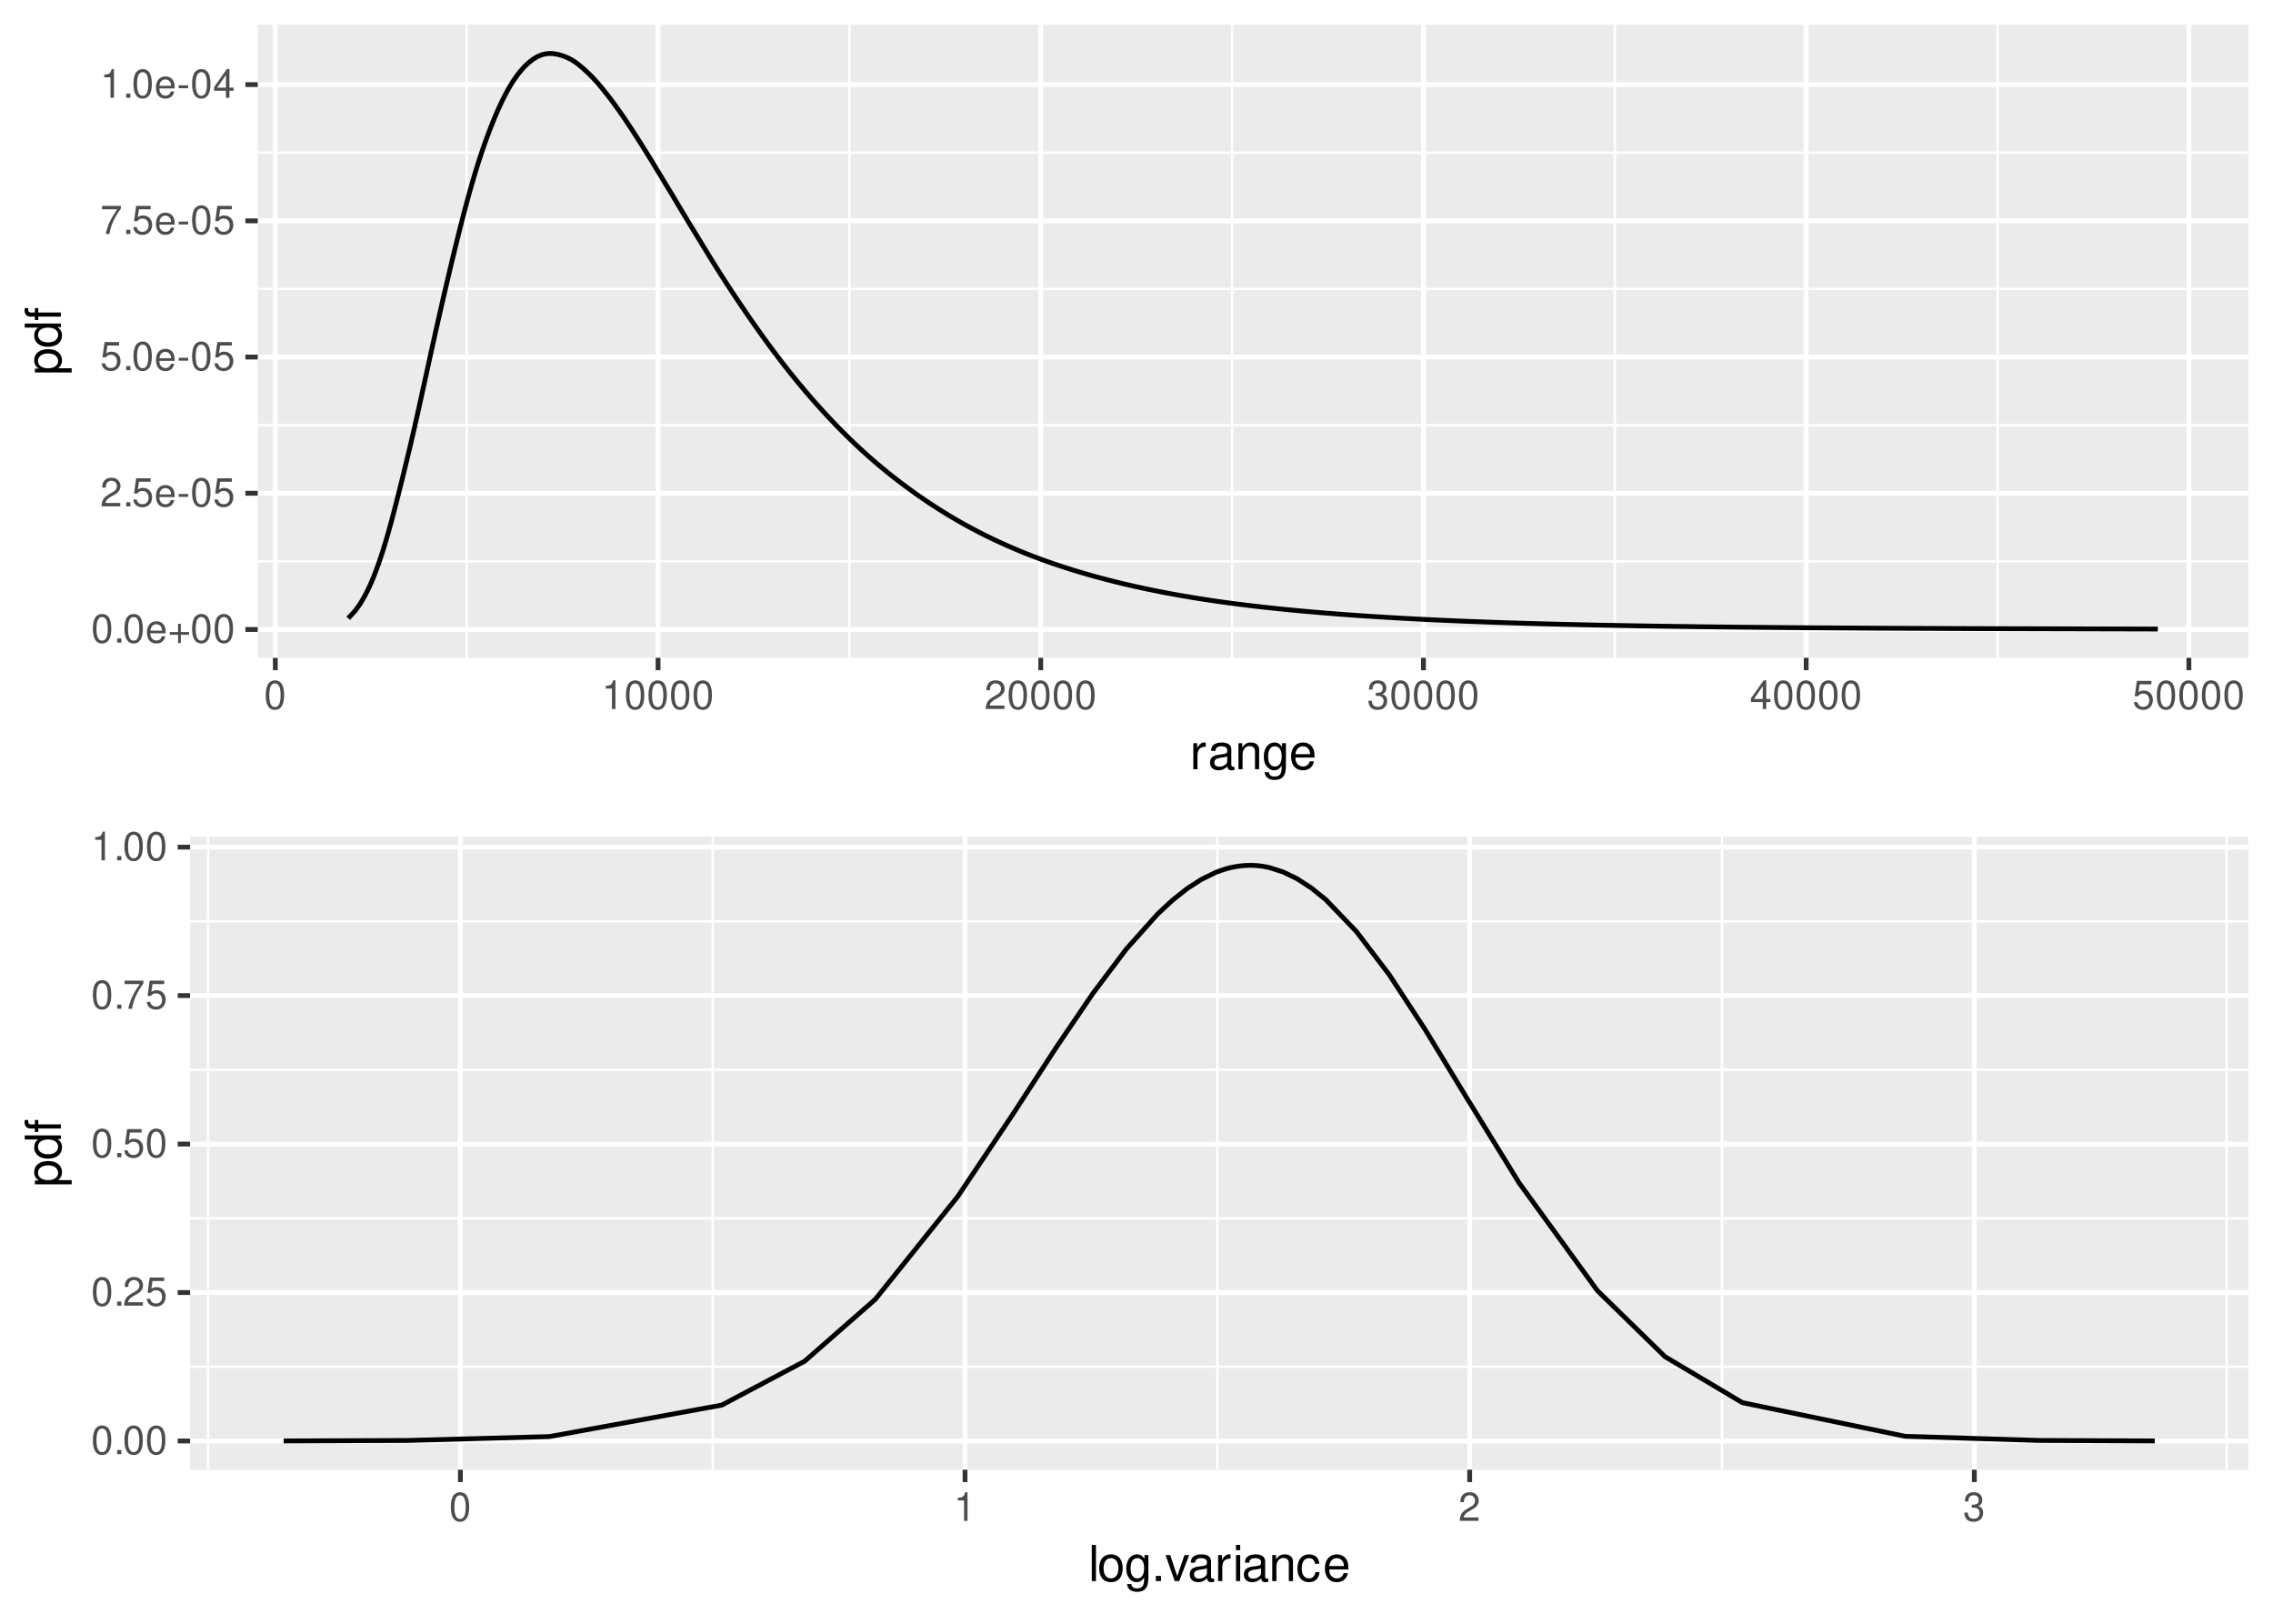 <?xml version="1.0" encoding="UTF-8"?>
<svg xmlns="http://www.w3.org/2000/svg" xmlns:xlink="http://www.w3.org/1999/xlink" width="504pt" height="360pt" viewBox="0 0 504 360" version="1.1">
<defs>
<g>
<symbol overflow="visible" id="glyph0-0">
<path style="stroke:none;" d=""/>
</symbol>
<symbol overflow="visible" id="glyph0-1">
<path style="stroke:none;" d="M 2.422 -6.359 C 1.844 -6.359 1.312 -6.094 0.984 -5.672 C 0.578 -5.109 0.375 -4.25 0.375 -3.078 C 0.375 -0.938 1.078 0.203 2.422 0.203 C 3.734 0.203 4.453 -0.938 4.453 -3.031 C 4.453 -4.25 4.266 -5.078 3.859 -5.672 C 3.531 -6.109 3.016 -6.359 2.422 -6.359 Z M 2.422 -5.672 C 3.25 -5.672 3.672 -4.828 3.672 -3.094 C 3.672 -1.281 3.266 -0.438 2.406 -0.438 C 1.578 -0.438 1.172 -1.312 1.172 -3.062 C 1.172 -4.828 1.578 -5.672 2.422 -5.672 Z M 2.422 -5.672 "/>
</symbol>
<symbol overflow="visible" id="glyph0-2">
<path style="stroke:none;" d="M 1.688 -0.922 L 0.766 -0.922 L 0.766 0 L 1.688 0 Z M 1.688 -0.922 "/>
</symbol>
<symbol overflow="visible" id="glyph0-3">
<path style="stroke:none;" d="M 4.516 -2.062 C 4.516 -2.766 4.453 -3.188 4.328 -3.531 C 4.031 -4.281 3.328 -4.734 2.469 -4.734 C 1.172 -4.734 0.359 -3.766 0.359 -2.25 C 0.359 -0.719 1.141 0.203 2.453 0.203 C 3.5 0.203 4.234 -0.391 4.422 -1.406 L 3.672 -1.406 C 3.469 -0.797 3.062 -0.469 2.469 -0.469 C 2 -0.469 1.609 -0.688 1.359 -1.078 C 1.188 -1.344 1.125 -1.594 1.125 -2.062 Z M 1.141 -2.656 C 1.203 -3.516 1.719 -4.062 2.453 -4.062 C 3.203 -4.062 3.719 -3.484 3.719 -2.656 Z M 1.141 -2.656 "/>
</symbol>
<symbol overflow="visible" id="glyph0-4">
<path style="stroke:none;" d="M 4.703 -2.344 L 2.875 -2.344 L 2.875 -4.172 L 2.266 -4.172 L 2.266 -2.344 L 0.438 -2.344 L 0.438 -1.734 L 2.266 -1.734 L 2.266 0.094 L 2.875 0.094 L 2.875 -1.734 L 4.703 -1.734 Z M 4.703 -2.344 "/>
</symbol>
<symbol overflow="visible" id="glyph0-5">
<path style="stroke:none;" d="M 4.453 -0.766 L 1.172 -0.766 C 1.25 -1.297 1.531 -1.625 2.297 -2.094 L 3.172 -2.594 C 4.047 -3.062 4.5 -3.719 4.5 -4.5 C 4.5 -5.031 4.281 -5.531 3.922 -5.875 C 3.547 -6.203 3.094 -6.359 2.5 -6.359 C 1.703 -6.359 1.125 -6.078 0.781 -5.531 C 0.547 -5.203 0.453 -4.797 0.438 -4.156 L 1.219 -4.156 C 1.234 -4.594 1.297 -4.844 1.406 -5.062 C 1.594 -5.438 2 -5.688 2.469 -5.688 C 3.172 -5.688 3.703 -5.172 3.703 -4.484 C 3.703 -3.969 3.406 -3.531 2.859 -3.219 L 2.047 -2.75 C 0.75 -2 0.375 -1.406 0.297 -0.016 L 4.453 -0.016 Z M 4.453 -0.766 "/>
</symbol>
<symbol overflow="visible" id="glyph0-6">
<path style="stroke:none;" d="M 4.188 -6.234 L 0.969 -6.234 L 0.5 -2.844 L 1.219 -2.844 C 1.578 -3.266 1.875 -3.422 2.359 -3.422 C 3.203 -3.422 3.719 -2.844 3.719 -1.922 C 3.719 -1.031 3.203 -0.484 2.359 -0.484 C 1.688 -0.484 1.266 -0.828 1.078 -1.531 L 0.312 -1.531 C 0.406 -1.016 0.5 -0.781 0.688 -0.547 C 1.031 -0.078 1.672 0.203 2.375 0.203 C 3.641 0.203 4.516 -0.719 4.516 -2.031 C 4.516 -3.266 3.688 -4.109 2.5 -4.109 C 2.062 -4.109 1.703 -4 1.344 -3.734 L 1.594 -5.469 L 4.188 -5.469 Z M 4.188 -6.234 "/>
</symbol>
<symbol overflow="visible" id="glyph0-7">
<path style="stroke:none;" d="M 2.5 -2.75 L 0.406 -2.75 L 0.406 -2.109 L 2.5 -2.109 Z M 2.5 -2.75 "/>
</symbol>
<symbol overflow="visible" id="glyph0-8">
<path style="stroke:none;" d="M 4.578 -6.234 L 0.406 -6.234 L 0.406 -5.469 L 3.781 -5.469 C 2.281 -3.359 1.688 -2.047 1.219 0 L 2.047 0 C 2.391 -2 3.172 -3.719 4.578 -5.594 Z M 4.578 -6.234 "/>
</symbol>
<symbol overflow="visible" id="glyph0-9">
<path style="stroke:none;" d="M 2.281 -4.531 L 2.281 0 L 3.047 0 L 3.047 -6.359 L 2.547 -6.359 C 2.266 -5.391 2.094 -5.25 0.891 -5.094 L 0.891 -4.531 Z M 2.281 -4.531 "/>
</symbol>
<symbol overflow="visible" id="glyph0-10">
<path style="stroke:none;" d="M 2.875 -1.547 L 2.875 0 L 3.656 0 L 3.656 -1.547 L 4.578 -1.547 L 4.578 -2.234 L 3.656 -2.234 L 3.656 -6.359 L 3.078 -6.359 L 0.25 -2.359 L 0.25 -1.547 Z M 2.875 -2.234 L 0.922 -2.234 L 2.875 -5.047 Z M 2.875 -2.234 "/>
</symbol>
<symbol overflow="visible" id="glyph0-11">
<path style="stroke:none;" d="M 1.938 -2.922 L 2.359 -2.922 C 3.203 -2.922 3.656 -2.531 3.656 -1.766 C 3.656 -0.969 3.172 -0.484 2.375 -0.484 C 1.516 -0.484 1.109 -0.922 1.062 -1.844 L 0.281 -1.844 C 0.312 -1.344 0.406 -1 0.547 -0.719 C 0.875 -0.109 1.484 0.203 2.344 0.203 C 3.625 0.203 4.453 -0.578 4.453 -1.781 C 4.453 -2.594 4.141 -3.031 3.391 -3.297 C 3.969 -3.531 4.266 -3.969 4.266 -4.609 C 4.266 -5.703 3.547 -6.359 2.359 -6.359 C 1.109 -6.359 0.438 -5.656 0.406 -4.312 L 1.188 -4.312 C 1.203 -4.703 1.234 -4.922 1.328 -5.109 C 1.5 -5.469 1.891 -5.688 2.375 -5.688 C 3.062 -5.688 3.469 -5.266 3.469 -4.578 C 3.469 -4.141 3.312 -3.859 2.969 -3.719 C 2.766 -3.625 2.484 -3.594 1.938 -3.578 Z M 1.938 -2.922 "/>
</symbol>
<symbol overflow="visible" id="glyph1-0">
<path style="stroke:none;" d=""/>
</symbol>
<symbol overflow="visible" id="glyph1-1">
<path style="stroke:none;" d="M 0.766 -5.766 L 0.766 0 L 1.688 0 L 1.688 -2.984 C 1.688 -4.375 2.266 -5 3.531 -4.969 L 3.531 -5.891 C 3.375 -5.922 3.281 -5.922 3.172 -5.922 C 2.578 -5.922 2.141 -5.578 1.609 -4.719 L 1.609 -5.766 Z M 0.766 -5.766 "/>
</symbol>
<symbol overflow="visible" id="glyph1-2">
<path style="stroke:none;" d="M 5.891 -0.531 C 5.781 -0.516 5.734 -0.516 5.688 -0.516 C 5.375 -0.516 5.188 -0.688 5.188 -0.969 L 5.188 -4.359 C 5.188 -5.375 4.438 -5.922 3.031 -5.922 C 2.172 -5.922 1.5 -5.688 1.109 -5.266 C 0.844 -4.969 0.734 -4.625 0.719 -4.062 L 1.641 -4.062 C 1.719 -4.766 2.141 -5.078 2.984 -5.078 C 3.828 -5.078 4.281 -4.781 4.281 -4.219 L 4.281 -3.984 C 4.266 -3.594 4.062 -3.438 3.328 -3.344 C 2.031 -3.172 1.828 -3.141 1.469 -2.984 C 0.797 -2.703 0.469 -2.203 0.469 -1.453 C 0.469 -0.406 1.188 0.25 2.359 0.25 C 3.078 0.25 3.656 0 4.312 -0.594 C 4.375 0 4.656 0.25 5.266 0.25 C 5.453 0.25 5.578 0.234 5.891 0.156 Z M 4.281 -1.812 C 4.281 -1.5 4.188 -1.312 3.922 -1.062 C 3.547 -0.719 3.094 -0.547 2.547 -0.547 C 1.844 -0.547 1.422 -0.891 1.422 -1.469 C 1.422 -2.078 1.812 -2.391 2.812 -2.531 C 3.781 -2.656 3.969 -2.703 4.281 -2.844 Z M 4.281 -1.812 "/>
</symbol>
<symbol overflow="visible" id="glyph1-3">
<path style="stroke:none;" d="M 0.766 -5.766 L 0.766 0 L 1.688 0 L 1.688 -3.172 C 1.688 -4.359 2.312 -5.125 3.25 -5.125 C 3.984 -5.125 4.438 -4.688 4.438 -4 L 4.438 0 L 5.359 0 L 5.359 -4.359 C 5.359 -5.312 4.641 -5.922 3.531 -5.922 C 2.672 -5.922 2.125 -5.594 1.609 -4.797 L 1.609 -5.766 Z M 0.766 -5.766 "/>
</symbol>
<symbol overflow="visible" id="glyph1-4">
<path style="stroke:none;" d="M 4.438 -5.766 L 4.438 -4.922 C 3.984 -5.625 3.469 -5.922 2.75 -5.922 C 1.359 -5.922 0.391 -4.625 0.391 -2.781 C 0.391 -1.812 0.609 -1.109 1.109 -0.531 C 1.547 -0.016 2.094 0.25 2.688 0.25 C 3.375 0.25 3.875 -0.062 4.359 -0.781 L 4.359 -0.484 C 4.359 1.062 3.922 1.625 2.781 1.625 C 2 1.625 1.594 1.312 1.5 0.656 L 0.578 0.656 C 0.656 1.734 1.5 2.391 2.766 2.391 C 3.609 2.391 4.312 2.125 4.688 1.656 C 5.125 1.125 5.297 0.406 5.297 -0.953 L 5.297 -5.766 Z M 2.844 -5.078 C 3.812 -5.078 4.359 -4.266 4.359 -2.812 C 4.359 -1.406 3.797 -0.594 2.844 -0.594 C 1.891 -0.594 1.344 -1.422 1.344 -2.844 C 1.344 -4.25 1.891 -5.078 2.844 -5.078 Z M 2.844 -5.078 "/>
</symbol>
<symbol overflow="visible" id="glyph1-5">
<path style="stroke:none;" d="M 5.641 -2.578 C 5.641 -3.453 5.578 -3.984 5.406 -4.406 C 5.031 -5.359 4.156 -5.922 3.078 -5.922 C 1.469 -5.922 0.438 -4.703 0.438 -2.812 C 0.438 -0.906 1.438 0.25 3.062 0.25 C 4.375 0.25 5.297 -0.5 5.516 -1.75 L 4.594 -1.75 C 4.344 -0.984 3.828 -0.594 3.094 -0.594 C 2.516 -0.594 2.016 -0.859 1.703 -1.344 C 1.484 -1.672 1.406 -2 1.391 -2.578 Z M 1.422 -3.328 C 1.5 -4.391 2.141 -5.078 3.062 -5.078 C 4 -5.078 4.656 -4.359 4.656 -3.328 Z M 1.422 -3.328 "/>
</symbol>
<symbol overflow="visible" id="glyph1-6">
<path style="stroke:none;" d="M 1.672 -8.016 L 0.75 -8.016 L 0.75 0 L 1.672 0 Z M 1.672 -8.016 "/>
</symbol>
<symbol overflow="visible" id="glyph1-7">
<path style="stroke:none;" d="M 2.984 -5.922 C 1.359 -5.922 0.391 -4.781 0.391 -2.844 C 0.391 -0.891 1.359 0.25 3 0.25 C 4.625 0.25 5.609 -0.906 5.609 -2.797 C 5.609 -4.797 4.656 -5.922 2.984 -5.922 Z M 3 -5.078 C 4.031 -5.078 4.656 -4.234 4.656 -2.812 C 4.656 -1.438 4.016 -0.594 3 -0.594 C 1.984 -0.594 1.359 -1.438 1.359 -2.844 C 1.359 -4.234 1.984 -5.078 3 -5.078 Z M 3 -5.078 "/>
</symbol>
<symbol overflow="visible" id="glyph1-8">
<path style="stroke:none;" d="M 2.094 -1.141 L 0.953 -1.141 L 0.953 0 L 2.094 0 Z M 2.094 -1.141 "/>
</symbol>
<symbol overflow="visible" id="glyph1-9">
<path style="stroke:none;" d="M 3.141 0 L 5.344 -5.766 L 4.312 -5.766 L 2.688 -1.094 L 1.141 -5.766 L 0.109 -5.766 L 2.141 0 Z M 3.141 0 "/>
</symbol>
<symbol overflow="visible" id="glyph1-10">
<path style="stroke:none;" d="M 1.656 -5.766 L 0.734 -5.766 L 0.734 0 L 1.656 0 Z M 1.656 -8.016 L 0.719 -8.016 L 0.719 -6.859 L 1.656 -6.859 Z M 1.656 -8.016 "/>
</symbol>
<symbol overflow="visible" id="glyph1-11">
<path style="stroke:none;" d="M 5.188 -3.828 C 5.141 -4.391 5.016 -4.75 4.797 -5.078 C 4.406 -5.609 3.703 -5.922 2.906 -5.922 C 1.344 -5.922 0.344 -4.703 0.344 -2.781 C 0.344 -0.922 1.328 0.25 2.891 0.25 C 4.266 0.25 5.141 -0.578 5.25 -1.984 L 4.328 -1.984 C 4.172 -1.062 3.703 -0.594 2.922 -0.594 C 1.906 -0.594 1.297 -1.422 1.297 -2.781 C 1.297 -4.219 1.891 -5.078 2.891 -5.078 C 3.656 -5.078 4.141 -4.625 4.25 -3.828 Z M 5.188 -3.828 "/>
</symbol>
<symbol overflow="visible" id="glyph2-0">
<path style="stroke:none;" d=""/>
</symbol>
<symbol overflow="visible" id="glyph2-1">
<path style="stroke:none;" d="M 2.391 -0.594 L 2.391 -1.516 L -0.609 -1.516 C -0.016 -2 0.25 -2.547 0.25 -3.281 C 0.25 -4.781 -0.953 -5.75 -2.781 -5.75 C -4.719 -5.75 -5.922 -4.812 -5.922 -3.281 C -5.922 -2.5 -5.578 -1.875 -4.891 -1.438 L -5.766 -1.438 L -5.766 -0.594 Z M -5.078 -3.125 C -5.078 -4.141 -4.188 -4.797 -2.812 -4.797 C -1.5 -4.797 -0.609 -4.125 -0.609 -3.125 C -0.609 -2.141 -1.484 -1.516 -2.844 -1.516 C -4.188 -1.516 -5.078 -2.141 -5.078 -3.125 Z M -5.078 -3.125 "/>
</symbol>
<symbol overflow="visible" id="glyph2-2">
<path style="stroke:none;" d="M -8.016 -5.438 L -8.016 -4.531 L -5.031 -4.531 C -5.625 -4.141 -5.922 -3.531 -5.922 -2.766 C -5.922 -1.266 -4.734 -0.281 -2.891 -0.281 C -0.953 -0.281 0.25 -1.234 0.25 -2.797 C 0.25 -3.594 -0.047 -4.141 -0.766 -4.625 L 0 -4.625 L 0 -5.438 Z M -5.078 -2.922 C -5.078 -3.906 -4.203 -4.531 -2.812 -4.531 C -1.484 -4.531 -0.609 -3.891 -0.609 -2.922 C -0.609 -1.906 -1.5 -1.25 -2.844 -1.25 C -4.188 -1.25 -5.078 -1.906 -5.078 -2.922 Z M -5.078 -2.922 "/>
</symbol>
<symbol overflow="visible" id="glyph2-3">
<path style="stroke:none;" d="M -5.766 -2.844 L -5.766 -1.875 L -6.672 -1.875 C -7.047 -1.875 -7.25 -2.094 -7.25 -2.516 C -7.25 -2.594 -7.25 -2.625 -7.234 -2.844 L -8 -2.844 C -8.047 -2.625 -8.047 -2.516 -8.047 -2.328 C -8.047 -1.469 -7.562 -0.969 -6.75 -0.969 L -5.766 -0.969 L -5.766 -0.203 L -5.016 -0.203 L -5.016 -0.969 L 0 -0.969 L 0 -1.875 L -5.016 -1.875 L -5.016 -2.844 Z M -5.766 -2.844 "/>
</symbol>
</g>
<clipPath id="clip1">
  <path d="M 0 0 L 504 0 L 504 180 L 0 180 Z M 0 0 "/>
</clipPath>
<clipPath id="clip2">
  <path d="M 57.152 5.48 L 498.523 5.48 L 498.523 145.852 L 57.152 145.852 Z M 57.152 5.48 "/>
</clipPath>
<clipPath id="clip3">
  <path d="M 57.152 124 L 498.523 124 L 498.523 125 L 57.152 125 Z M 57.152 124 "/>
</clipPath>
<clipPath id="clip4">
  <path d="M 57.152 93 L 498.523 93 L 498.523 95 L 57.152 95 Z M 57.152 93 "/>
</clipPath>
<clipPath id="clip5">
  <path d="M 57.152 63 L 498.523 63 L 498.523 65 L 57.152 65 Z M 57.152 63 "/>
</clipPath>
<clipPath id="clip6">
  <path d="M 57.152 33 L 498.523 33 L 498.523 35 L 57.152 35 Z M 57.152 33 "/>
</clipPath>
<clipPath id="clip7">
  <path d="M 103 5.48 L 104 5.48 L 104 145.852 L 103 145.852 Z M 103 5.48 "/>
</clipPath>
<clipPath id="clip8">
  <path d="M 188 5.48 L 189 5.48 L 189 145.852 L 188 145.852 Z M 188 5.48 "/>
</clipPath>
<clipPath id="clip9">
  <path d="M 272 5.48 L 274 5.48 L 274 145.852 L 272 145.852 Z M 272 5.48 "/>
</clipPath>
<clipPath id="clip10">
  <path d="M 357 5.48 L 359 5.48 L 359 145.852 L 357 145.852 Z M 357 5.48 "/>
</clipPath>
<clipPath id="clip11">
  <path d="M 442 5.48 L 444 5.48 L 444 145.852 L 442 145.852 Z M 442 5.48 "/>
</clipPath>
<clipPath id="clip12">
  <path d="M 57.152 139 L 498.523 139 L 498.523 141 L 57.152 141 Z M 57.152 139 "/>
</clipPath>
<clipPath id="clip13">
  <path d="M 57.152 108 L 498.523 108 L 498.523 110 L 57.152 110 Z M 57.152 108 "/>
</clipPath>
<clipPath id="clip14">
  <path d="M 57.152 78 L 498.523 78 L 498.523 80 L 57.152 80 Z M 57.152 78 "/>
</clipPath>
<clipPath id="clip15">
  <path d="M 57.152 48 L 498.523 48 L 498.523 50 L 57.152 50 Z M 57.152 48 "/>
</clipPath>
<clipPath id="clip16">
  <path d="M 57.152 18 L 498.523 18 L 498.523 20 L 57.152 20 Z M 57.152 18 "/>
</clipPath>
<clipPath id="clip17">
  <path d="M 60 5.48 L 62 5.48 L 62 145.852 L 60 145.852 Z M 60 5.48 "/>
</clipPath>
<clipPath id="clip18">
  <path d="M 145 5.48 L 147 5.48 L 147 145.852 L 145 145.852 Z M 145 5.48 "/>
</clipPath>
<clipPath id="clip19">
  <path d="M 230 5.48 L 232 5.48 L 232 145.852 L 230 145.852 Z M 230 5.48 "/>
</clipPath>
<clipPath id="clip20">
  <path d="M 315 5.48 L 317 5.48 L 317 145.852 L 315 145.852 Z M 315 5.48 "/>
</clipPath>
<clipPath id="clip21">
  <path d="M 399 5.48 L 402 5.48 L 402 145.852 L 399 145.852 Z M 399 5.48 "/>
</clipPath>
<clipPath id="clip22">
  <path d="M 484 5.48 L 486 5.48 L 486 145.852 L 484 145.852 Z M 484 5.48 "/>
</clipPath>
<clipPath id="clip23">
  <path d="M 0 180 L 504 180 L 504 360 L 0 360 Z M 0 180 "/>
</clipPath>
<clipPath id="clip24">
  <path d="M 42.152 185.48 L 498.523 185.48 L 498.523 325.852 L 42.152 325.852 Z M 42.152 185.48 "/>
</clipPath>
<clipPath id="clip25">
  <path d="M 42.152 302 L 498.523 302 L 498.523 304 L 42.152 304 Z M 42.152 302 "/>
</clipPath>
<clipPath id="clip26">
  <path d="M 42.152 269 L 498.523 269 L 498.523 271 L 42.152 271 Z M 42.152 269 "/>
</clipPath>
<clipPath id="clip27">
  <path d="M 42.152 236 L 498.523 236 L 498.523 238 L 42.152 238 Z M 42.152 236 "/>
</clipPath>
<clipPath id="clip28">
  <path d="M 42.152 204 L 498.523 204 L 498.523 205 L 42.152 205 Z M 42.152 204 "/>
</clipPath>
<clipPath id="clip29">
  <path d="M 45 185.48 L 47 185.48 L 47 325.852 L 45 325.852 Z M 45 185.48 "/>
</clipPath>
<clipPath id="clip30">
  <path d="M 157 185.48 L 159 185.48 L 159 325.852 L 157 325.852 Z M 157 185.48 "/>
</clipPath>
<clipPath id="clip31">
  <path d="M 269 185.48 L 271 185.48 L 271 325.852 L 269 325.852 Z M 269 185.48 "/>
</clipPath>
<clipPath id="clip32">
  <path d="M 381 185.48 L 383 185.48 L 383 325.852 L 381 325.852 Z M 381 185.48 "/>
</clipPath>
<clipPath id="clip33">
  <path d="M 493 185.48 L 494 185.48 L 494 325.852 L 493 325.852 Z M 493 185.48 "/>
</clipPath>
<clipPath id="clip34">
  <path d="M 42.152 318 L 498.523 318 L 498.523 321 L 42.152 321 Z M 42.152 318 "/>
</clipPath>
<clipPath id="clip35">
  <path d="M 42.152 286 L 498.523 286 L 498.523 288 L 42.152 288 Z M 42.152 286 "/>
</clipPath>
<clipPath id="clip36">
  <path d="M 42.152 253 L 498.523 253 L 498.523 255 L 42.152 255 Z M 42.152 253 "/>
</clipPath>
<clipPath id="clip37">
  <path d="M 42.152 220 L 498.523 220 L 498.523 222 L 42.152 222 Z M 42.152 220 "/>
</clipPath>
<clipPath id="clip38">
  <path d="M 42.152 187 L 498.523 187 L 498.523 189 L 42.152 189 Z M 42.152 187 "/>
</clipPath>
<clipPath id="clip39">
  <path d="M 101 185.48 L 103 185.48 L 103 325.852 L 101 325.852 Z M 101 185.48 "/>
</clipPath>
<clipPath id="clip40">
  <path d="M 213 185.48 L 215 185.48 L 215 325.852 L 213 325.852 Z M 213 185.48 "/>
</clipPath>
<clipPath id="clip41">
  <path d="M 325 185.48 L 327 185.48 L 327 325.852 L 325 325.852 Z M 325 185.48 "/>
</clipPath>
<clipPath id="clip42">
  <path d="M 437 185.48 L 439 185.48 L 439 325.852 L 437 325.852 Z M 437 185.48 "/>
</clipPath>
</defs>
<g id="surface135">
<rect x="0" y="0" width="504" height="360" style="fill:rgb(100%,100%,100%);fill-opacity:1;stroke:none;"/>
<path style=" stroke:none;fill-rule:nonzero;fill:rgb(100%,100%,100%);fill-opacity:1;" d="M 0 180 L 504 180 L 504 0 L 0 0 Z M 0 180 "/>
<g clip-path="url(#clip1)" clip-rule="nonzero">
<path style="fill:none;stroke-width:1.067;stroke-linecap:round;stroke-linejoin:round;stroke:rgb(100%,100%,100%);stroke-opacity:1;stroke-miterlimit:10;" d="M 0 180 L 504 180 L 504 0 L 0 0 Z M 0 180 "/>
</g>
<g clip-path="url(#clip2)" clip-rule="nonzero">
<path style=" stroke:none;fill-rule:nonzero;fill:rgb(92.157%,92.157%,92.157%);fill-opacity:1;" d="M 57.152 145.848 L 498.523 145.848 L 498.523 5.477 L 57.152 5.477 Z M 57.152 145.848 "/>
</g>
<g clip-path="url(#clip3)" clip-rule="nonzero">
<path style="fill:none;stroke-width:0.533;stroke-linecap:butt;stroke-linejoin:round;stroke:rgb(100%,100%,100%);stroke-opacity:1;stroke-miterlimit:10;" d="M 57.152 124.461 L 498.52 124.461 "/>
</g>
<g clip-path="url(#clip4)" clip-rule="nonzero">
<path style="fill:none;stroke-width:0.533;stroke-linecap:butt;stroke-linejoin:round;stroke:rgb(100%,100%,100%);stroke-opacity:1;stroke-miterlimit:10;" d="M 57.152 94.258 L 498.52 94.258 "/>
</g>
<g clip-path="url(#clip5)" clip-rule="nonzero">
<path style="fill:none;stroke-width:0.533;stroke-linecap:butt;stroke-linejoin:round;stroke:rgb(100%,100%,100%);stroke-opacity:1;stroke-miterlimit:10;" d="M 57.152 64.059 L 498.52 64.059 "/>
</g>
<g clip-path="url(#clip6)" clip-rule="nonzero">
<path style="fill:none;stroke-width:0.533;stroke-linecap:butt;stroke-linejoin:round;stroke:rgb(100%,100%,100%);stroke-opacity:1;stroke-miterlimit:10;" d="M 57.152 33.859 L 498.52 33.859 "/>
</g>
<g clip-path="url(#clip7)" clip-rule="nonzero">
<path style="fill:none;stroke-width:0.533;stroke-linecap:butt;stroke-linejoin:round;stroke:rgb(100%,100%,100%);stroke-opacity:1;stroke-miterlimit:10;" d="M 103.48 145.848 L 103.48 5.48 "/>
</g>
<g clip-path="url(#clip8)" clip-rule="nonzero">
<path style="fill:none;stroke-width:0.533;stroke-linecap:butt;stroke-linejoin:round;stroke:rgb(100%,100%,100%);stroke-opacity:1;stroke-miterlimit:10;" d="M 188.34 145.848 L 188.34 5.48 "/>
</g>
<g clip-path="url(#clip9)" clip-rule="nonzero">
<path style="fill:none;stroke-width:0.533;stroke-linecap:butt;stroke-linejoin:round;stroke:rgb(100%,100%,100%);stroke-opacity:1;stroke-miterlimit:10;" d="M 273.199 145.848 L 273.199 5.48 "/>
</g>
<g clip-path="url(#clip10)" clip-rule="nonzero">
<path style="fill:none;stroke-width:0.533;stroke-linecap:butt;stroke-linejoin:round;stroke:rgb(100%,100%,100%);stroke-opacity:1;stroke-miterlimit:10;" d="M 358.059 145.848 L 358.059 5.48 "/>
</g>
<g clip-path="url(#clip11)" clip-rule="nonzero">
<path style="fill:none;stroke-width:0.533;stroke-linecap:butt;stroke-linejoin:round;stroke:rgb(100%,100%,100%);stroke-opacity:1;stroke-miterlimit:10;" d="M 442.918 145.848 L 442.918 5.48 "/>
</g>
<g clip-path="url(#clip12)" clip-rule="nonzero">
<path style="fill:none;stroke-width:1.067;stroke-linecap:butt;stroke-linejoin:round;stroke:rgb(100%,100%,100%);stroke-opacity:1;stroke-miterlimit:10;" d="M 57.152 139.559 L 498.52 139.559 "/>
</g>
<g clip-path="url(#clip13)" clip-rule="nonzero">
<path style="fill:none;stroke-width:1.067;stroke-linecap:butt;stroke-linejoin:round;stroke:rgb(100%,100%,100%);stroke-opacity:1;stroke-miterlimit:10;" d="M 57.152 109.359 L 498.52 109.359 "/>
</g>
<g clip-path="url(#clip14)" clip-rule="nonzero">
<path style="fill:none;stroke-width:1.067;stroke-linecap:butt;stroke-linejoin:round;stroke:rgb(100%,100%,100%);stroke-opacity:1;stroke-miterlimit:10;" d="M 57.152 79.16 L 498.52 79.16 "/>
</g>
<g clip-path="url(#clip15)" clip-rule="nonzero">
<path style="fill:none;stroke-width:1.067;stroke-linecap:butt;stroke-linejoin:round;stroke:rgb(100%,100%,100%);stroke-opacity:1;stroke-miterlimit:10;" d="M 57.152 48.961 L 498.52 48.961 "/>
</g>
<g clip-path="url(#clip16)" clip-rule="nonzero">
<path style="fill:none;stroke-width:1.067;stroke-linecap:butt;stroke-linejoin:round;stroke:rgb(100%,100%,100%);stroke-opacity:1;stroke-miterlimit:10;" d="M 57.152 18.758 L 498.52 18.758 "/>
</g>
<g clip-path="url(#clip17)" clip-rule="nonzero">
<path style="fill:none;stroke-width:1.067;stroke-linecap:butt;stroke-linejoin:round;stroke:rgb(100%,100%,100%);stroke-opacity:1;stroke-miterlimit:10;" d="M 61.047 145.848 L 61.047 5.48 "/>
</g>
<g clip-path="url(#clip18)" clip-rule="nonzero">
<path style="fill:none;stroke-width:1.067;stroke-linecap:butt;stroke-linejoin:round;stroke:rgb(100%,100%,100%);stroke-opacity:1;stroke-miterlimit:10;" d="M 145.91 145.848 L 145.91 5.48 "/>
</g>
<g clip-path="url(#clip19)" clip-rule="nonzero">
<path style="fill:none;stroke-width:1.067;stroke-linecap:butt;stroke-linejoin:round;stroke:rgb(100%,100%,100%);stroke-opacity:1;stroke-miterlimit:10;" d="M 230.77 145.848 L 230.77 5.48 "/>
</g>
<g clip-path="url(#clip20)" clip-rule="nonzero">
<path style="fill:none;stroke-width:1.067;stroke-linecap:butt;stroke-linejoin:round;stroke:rgb(100%,100%,100%);stroke-opacity:1;stroke-miterlimit:10;" d="M 315.629 145.848 L 315.629 5.48 "/>
</g>
<g clip-path="url(#clip21)" clip-rule="nonzero">
<path style="fill:none;stroke-width:1.067;stroke-linecap:butt;stroke-linejoin:round;stroke:rgb(100%,100%,100%);stroke-opacity:1;stroke-miterlimit:10;" d="M 400.488 145.848 L 400.488 5.48 "/>
</g>
<g clip-path="url(#clip22)" clip-rule="nonzero">
<path style="fill:none;stroke-width:1.067;stroke-linecap:butt;stroke-linejoin:round;stroke:rgb(100%,100%,100%);stroke-opacity:1;stroke-miterlimit:10;" d="M 485.348 145.848 L 485.348 5.48 "/>
</g>
<path style="fill:none;stroke-width:1.067;stroke-linecap:butt;stroke-linejoin:round;stroke:rgb(0%,0%,0%);stroke-opacity:1;stroke-miterlimit:10;" d="M 77.215 137.082 L 78.809 135.352 L 79.875 133.844 L 80.699 132.465 L 81.379 131.172 L 81.965 129.945 L 82.48 128.773 L 82.945 127.645 L 83.367 126.551 L 83.754 125.492 L 84.117 124.465 L 84.453 123.465 L 84.773 122.488 L 85.07 121.535 L 85.355 120.605 L 85.629 119.695 L 85.887 118.805 L 86.137 117.934 L 86.375 117.078 L 86.605 116.242 L 86.828 115.426 L 87.039 114.625 L 87.25 113.836 L 87.449 113.066 L 87.648 112.312 L 87.836 111.57 L 88.023 110.844 L 88.203 110.129 L 88.383 109.426 L 88.555 108.738 L 88.723 108.059 L 88.887 107.395 L 89.051 106.738 L 89.211 106.094 L 89.367 105.461 L 89.52 104.836 L 89.668 104.223 L 89.816 103.613 L 89.961 103.016 L 90.105 102.426 L 90.246 101.84 L 90.387 101.266 L 90.523 100.695 L 90.656 100.133 L 90.789 99.574 L 90.922 99.02 L 91.051 98.473 L 91.176 97.93 L 91.301 97.391 L 91.426 96.855 L 91.551 96.328 L 91.672 95.801 L 91.789 95.277 L 91.91 94.758 L 92.027 94.242 L 92.141 93.73 L 92.367 92.723 L 92.48 92.223 L 92.59 91.727 L 92.699 91.234 L 92.809 90.746 L 92.918 90.262 L 93.023 89.781 L 93.129 89.305 L 93.234 88.832 L 93.438 87.895 L 93.539 87.434 L 93.742 86.52 L 93.84 86.066 L 94.035 85.176 L 94.133 84.734 L 94.227 84.297 L 94.324 83.859 L 94.512 83 L 94.605 82.574 L 94.695 82.152 L 94.789 81.734 L 94.969 80.906 L 95.059 80.496 L 95.148 80.09 L 95.234 79.688 L 95.324 79.289 L 95.41 78.891 L 95.496 78.496 L 95.668 77.715 L 95.84 76.949 L 95.922 76.566 L 96.008 76.191 L 96.09 75.816 L 96.254 75.074 L 96.336 74.707 L 96.418 74.344 L 96.496 73.984 L 96.578 73.625 L 96.656 73.266 L 96.734 72.914 L 96.816 72.562 L 96.895 72.211 L 96.973 71.867 L 97.051 71.52 L 97.125 71.18 L 97.281 70.5 L 97.355 70.164 L 97.434 69.828 L 97.508 69.496 L 97.656 68.84 L 97.879 67.867 L 97.953 67.547 L 98.027 67.23 L 98.098 66.91 L 98.172 66.598 L 98.242 66.285 L 98.316 65.973 L 98.457 65.355 L 98.531 65.047 L 98.602 64.742 L 98.812 63.84 L 98.879 63.539 L 98.949 63.246 L 99.02 62.949 L 99.086 62.656 L 99.156 62.363 L 99.223 62.074 L 99.293 61.785 L 99.359 61.496 L 99.426 61.211 L 99.496 60.926 L 99.562 60.641 L 99.695 60.078 L 99.828 59.523 L 99.891 59.246 L 99.957 58.969 L 100.023 58.695 L 100.09 58.426 L 100.152 58.152 L 100.219 57.883 L 100.281 57.613 L 100.348 57.348 L 100.41 57.082 L 100.477 56.816 L 100.664 56.031 L 100.73 55.77 L 100.855 55.254 L 100.918 55 L 100.98 54.742 L 101.043 54.488 L 101.102 54.238 L 101.289 53.488 L 101.348 53.238 L 101.473 52.746 L 101.531 52.504 L 101.594 52.262 L 101.711 51.777 L 101.773 51.539 L 101.832 51.297 L 101.891 51.062 L 101.953 50.824 L 102.129 50.121 L 102.363 49.199 L 102.539 48.52 L 102.656 48.074 L 102.711 47.852 L 102.77 47.629 L 102.828 47.41 L 102.883 47.191 L 102.941 46.973 L 103 46.758 L 103.055 46.539 L 103.113 46.324 L 103.168 46.113 L 103.227 45.898 L 103.336 45.477 L 103.395 45.27 L 103.449 45.059 L 103.504 44.852 L 103.562 44.648 L 103.617 44.441 L 103.781 43.832 L 103.945 43.234 L 104.004 43.035 L 104.055 42.84 L 104.109 42.641 L 104.164 42.449 L 104.219 42.254 L 104.273 42.062 L 104.328 41.867 L 104.383 41.68 L 104.438 41.488 L 104.488 41.301 L 104.652 40.738 L 104.703 40.555 L 104.758 40.371 L 104.809 40.188 L 104.863 40.004 L 104.918 39.824 L 104.969 39.645 L 105.023 39.465 L 105.074 39.285 L 105.129 39.109 L 105.23 38.758 L 105.285 38.582 L 105.336 38.41 L 105.391 38.238 L 105.492 37.895 L 105.547 37.727 L 105.598 37.555 L 105.699 37.219 L 105.75 37.055 L 105.805 36.891 L 105.855 36.723 L 105.906 36.562 L 106.008 36.234 L 106.16 35.754 L 106.211 35.598 L 106.262 35.438 L 106.363 35.125 L 106.414 34.973 L 106.465 34.816 L 106.668 34.207 L 106.715 34.059 L 106.766 33.906 L 106.867 33.609 L 106.914 33.465 L 106.965 33.316 L 107.066 33.027 L 107.113 32.883 L 107.215 32.594 L 107.262 32.453 L 107.312 32.312 L 107.359 32.172 L 107.461 31.891 L 107.508 31.754 L 107.559 31.617 L 107.605 31.48 L 107.656 31.344 L 107.703 31.207 L 107.754 31.07 L 107.801 30.938 L 107.852 30.805 L 107.898 30.668 L 107.945 30.535 L 107.996 30.406 L 108.043 30.273 L 108.094 30.145 L 108.141 30.012 L 108.188 29.883 L 108.238 29.754 L 108.285 29.625 L 108.332 29.5 L 108.379 29.371 L 108.43 29.246 L 108.477 29.117 L 108.57 28.867 L 108.621 28.746 L 108.715 28.496 L 108.855 28.133 L 108.906 28.012 L 109 27.77 L 109.047 27.652 L 109.094 27.531 L 109.328 26.945 L 109.422 26.719 L 109.469 26.602 L 109.609 26.262 L 109.656 26.152 L 109.75 25.926 L 109.797 25.816 L 109.84 25.707 L 109.98 25.379 L 110.027 25.273 L 110.074 25.164 L 110.121 25.059 L 110.164 24.949 L 110.258 24.738 L 110.305 24.637 L 110.348 24.531 L 110.395 24.426 L 110.488 24.223 L 110.531 24.117 L 110.625 23.914 L 110.668 23.816 L 110.715 23.715 L 110.762 23.617 L 110.805 23.516 L 110.898 23.32 L 110.941 23.223 L 111.035 23.027 L 111.078 22.934 L 111.125 22.836 L 111.168 22.742 L 111.215 22.648 L 111.262 22.551 L 111.305 22.461 L 111.352 22.367 L 111.395 22.273 L 111.441 22.18 L 111.484 22.09 L 111.531 22 L 111.574 21.906 L 111.621 21.816 L 111.664 21.727 L 111.711 21.641 L 111.754 21.551 L 111.801 21.461 L 111.887 21.289 L 111.934 21.199 L 111.977 21.113 L 112.023 21.027 L 112.066 20.945 L 112.113 20.859 L 112.156 20.773 L 112.199 20.691 L 112.246 20.609 L 112.289 20.523 L 112.332 20.441 L 112.379 20.359 L 112.422 20.281 L 112.465 20.199 L 112.512 20.117 L 112.555 20.039 L 112.598 19.957 L 112.645 19.879 L 112.73 19.723 L 112.777 19.645 L 112.82 19.57 L 112.863 19.492 L 112.906 19.418 L 112.953 19.34 L 113.082 19.117 L 113.129 19.043 L 113.172 18.969 L 113.215 18.898 L 113.258 18.824 L 113.301 18.754 L 113.348 18.68 L 113.52 18.398 L 113.566 18.332 L 113.609 18.262 L 113.652 18.195 L 113.695 18.125 L 113.867 17.859 L 113.914 17.793 L 113.957 17.73 L 114 17.664 L 114.043 17.602 L 114.086 17.535 L 114.344 17.16 L 114.387 17.102 L 114.43 17.039 L 114.477 16.98 L 114.52 16.922 L 114.562 16.859 L 114.648 16.742 L 114.691 16.688 L 114.777 16.57 L 114.82 16.516 L 114.863 16.457 L 114.992 16.293 L 115.035 16.234 L 115.078 16.184 L 115.117 16.129 L 115.203 16.02 L 115.246 15.969 L 115.289 15.914 L 115.633 15.508 L 115.676 15.461 L 115.715 15.41 L 115.801 15.316 L 115.844 15.266 L 115.973 15.125 L 116.016 15.082 L 116.059 15.035 L 116.098 14.988 L 116.141 14.945 L 116.184 14.898 L 116.27 14.812 L 116.312 14.766 L 116.355 14.723 L 116.395 14.68 L 116.438 14.637 L 116.48 14.598 L 116.648 14.43 L 116.691 14.391 L 116.734 14.348 L 116.82 14.27 L 116.859 14.23 L 116.988 14.113 L 117.027 14.078 L 117.07 14.039 L 117.113 14.004 L 117.156 13.965 L 117.199 13.93 L 117.238 13.891 L 117.367 13.785 L 117.406 13.75 L 117.492 13.68 L 117.535 13.648 L 117.574 13.613 L 117.617 13.578 L 117.703 13.516 L 117.742 13.48 L 117.871 13.387 L 117.91 13.355 L 117.996 13.293 L 118.035 13.262 L 118.078 13.23 L 118.121 13.203 L 118.164 13.172 L 118.203 13.145 L 118.246 13.117 L 118.289 13.086 L 118.328 13.059 L 118.414 13.004 L 118.453 12.977 L 118.496 12.949 L 118.539 12.926 L 118.578 12.898 L 118.621 12.871 L 118.664 12.848 L 118.707 12.82 L 118.746 12.797 L 118.789 12.773 L 118.832 12.746 L 118.871 12.723 L 118.957 12.676 L 118.996 12.656 L 119.082 12.609 L 119.121 12.59 L 119.164 12.566 L 119.207 12.547 L 119.246 12.523 L 119.289 12.504 L 119.328 12.484 L 119.414 12.445 L 119.453 12.426 L 119.539 12.387 L 119.578 12.371 L 119.621 12.352 L 119.664 12.336 L 119.703 12.316 L 119.789 12.285 L 119.828 12.266 L 119.871 12.25 L 119.91 12.234 L 119.953 12.219 L 119.996 12.207 L 120.035 12.191 L 120.078 12.176 L 120.121 12.164 L 120.16 12.148 L 120.203 12.137 L 120.242 12.121 L 120.328 12.098 L 120.367 12.086 L 120.453 12.062 L 120.492 12.051 L 120.535 12.039 L 120.574 12.031 L 120.617 12.02 L 120.66 12.012 L 120.699 12 L 120.742 11.992 L 120.781 11.984 L 120.824 11.977 L 120.867 11.965 L 120.906 11.957 L 120.949 11.949 L 120.988 11.945 L 121.074 11.93 L 121.113 11.922 L 121.156 11.918 L 121.199 11.91 L 121.238 11.906 L 121.281 11.902 L 121.32 11.898 L 121.363 11.891 L 121.406 11.887 L 121.445 11.883 L 121.488 11.879 L 121.527 11.879 L 121.613 11.871 L 121.652 11.867 L 121.695 11.867 L 121.734 11.863 L 121.82 11.863 L 121.859 11.859 L 122.109 11.859 L 122.148 11.863 L 122.234 11.863 L 122.273 11.867 L 122.316 11.867 L 122.355 11.871 L 122.398 11.875 L 122.441 11.875 L 122.48 11.879 L 122.523 11.883 L 122.562 11.887 L 122.648 11.895 L 122.688 11.898 L 122.73 11.902 L 122.77 11.906 L 122.812 11.914 L 122.855 11.918 L 122.895 11.926 L 122.938 11.93 L 122.977 11.934 L 123.062 11.949 L 123.102 11.953 L 123.145 11.961 L 123.184 11.969 L 123.27 11.984 L 123.309 11.988 L 123.352 11.996 L 123.395 12.008 L 123.434 12.016 L 123.477 12.023 L 123.516 12.031 L 123.559 12.039 L 123.602 12.051 L 123.641 12.059 L 123.684 12.066 L 123.723 12.078 L 123.766 12.086 L 123.809 12.098 L 123.848 12.105 L 123.934 12.129 L 123.973 12.137 L 124.016 12.148 L 124.055 12.16 L 124.141 12.184 L 124.18 12.195 L 124.266 12.219 L 124.305 12.23 L 124.348 12.242 L 124.387 12.254 L 124.43 12.27 L 124.473 12.281 L 124.512 12.293 L 124.555 12.309 L 124.598 12.32 L 124.637 12.336 L 124.68 12.348 L 124.723 12.363 L 124.762 12.375 L 124.848 12.406 L 124.887 12.418 L 124.93 12.434 L 124.969 12.449 L 125.055 12.48 L 125.094 12.496 L 125.18 12.527 L 125.219 12.543 L 125.305 12.574 L 125.344 12.594 L 125.43 12.625 L 125.469 12.645 L 125.512 12.66 L 125.555 12.68 L 125.594 12.695 L 125.637 12.715 L 125.68 12.73 L 125.719 12.75 L 125.762 12.77 L 125.805 12.785 L 125.844 12.805 L 125.973 12.863 L 126.012 12.883 L 126.098 12.922 L 126.137 12.941 L 126.18 12.965 L 126.223 12.984 L 126.262 13.004 L 126.305 13.027 L 126.348 13.047 L 126.387 13.07 L 126.43 13.09 L 126.473 13.113 L 126.516 13.133 L 126.555 13.156 L 126.641 13.203 L 126.68 13.227 L 126.809 13.297 L 126.848 13.32 L 126.891 13.348 L 126.977 13.395 L 127.016 13.422 L 127.059 13.449 L 127.102 13.473 L 127.141 13.5 L 127.27 13.582 L 127.309 13.609 L 127.438 13.691 L 127.48 13.723 L 127.52 13.75 L 127.562 13.781 L 127.605 13.809 L 127.648 13.84 L 127.688 13.867 L 127.816 13.961 L 127.855 13.992 L 127.941 14.055 L 127.984 14.09 L 128.027 14.121 L 128.066 14.152 L 128.109 14.188 L 128.152 14.219 L 128.195 14.254 L 128.238 14.285 L 128.277 14.32 L 128.32 14.352 L 128.449 14.457 L 128.492 14.488 L 128.531 14.523 L 128.746 14.699 L 128.785 14.734 L 128.828 14.773 L 129 14.914 L 129.043 14.953 L 129.082 14.988 L 129.125 15.023 L 129.168 15.062 L 129.211 15.098 L 129.254 15.137 L 129.297 15.172 L 129.34 15.211 L 129.383 15.246 L 129.426 15.285 L 129.465 15.324 L 129.508 15.359 L 129.594 15.438 L 129.637 15.473 L 129.938 15.746 L 129.977 15.785 L 130.148 15.941 L 130.191 15.984 L 130.277 16.062 L 130.32 16.105 L 130.406 16.184 L 130.449 16.227 L 130.492 16.266 L 130.578 16.352 L 130.621 16.391 L 130.707 16.477 L 130.75 16.516 L 131.137 16.902 L 131.18 16.949 L 131.266 17.035 L 131.309 17.082 L 131.355 17.125 L 131.398 17.172 L 131.441 17.215 L 131.527 17.309 L 131.57 17.352 L 131.828 17.633 L 131.875 17.68 L 132.004 17.82 L 132.047 17.871 L 132.133 17.965 L 132.176 18.016 L 132.223 18.062 L 132.309 18.164 L 132.352 18.211 L 132.438 18.312 L 132.484 18.363 L 132.527 18.41 L 132.656 18.562 L 132.703 18.613 L 132.746 18.668 L 132.875 18.82 L 132.922 18.875 L 133.008 18.977 L 133.051 19.031 L 133.098 19.082 L 133.141 19.137 L 133.184 19.188 L 133.227 19.242 L 133.273 19.293 L 133.402 19.457 L 133.449 19.508 L 133.535 19.617 L 133.582 19.672 L 133.711 19.836 L 133.758 19.887 L 133.844 19.996 L 133.891 20.055 L 133.977 20.164 L 134.023 20.219 L 134.066 20.273 L 134.113 20.328 L 134.199 20.438 L 134.246 20.496 L 134.332 20.605 L 134.379 20.664 L 134.422 20.719 L 134.469 20.773 L 134.512 20.832 L 134.555 20.887 L 134.602 20.941 L 134.645 21 L 134.691 21.055 L 134.734 21.113 L 134.781 21.168 L 134.867 21.285 L 134.914 21.34 L 134.957 21.398 L 135.004 21.457 L 135.047 21.512 L 135.094 21.57 L 135.137 21.629 L 135.184 21.688 L 135.227 21.742 L 135.273 21.801 L 135.316 21.859 L 135.363 21.918 L 135.406 21.977 L 135.453 22.035 L 135.496 22.098 L 135.543 22.156 L 135.586 22.215 L 135.633 22.277 L 135.68 22.336 L 135.723 22.398 L 135.77 22.457 L 135.812 22.52 L 135.859 22.582 L 135.902 22.641 L 135.996 22.766 L 136.039 22.828 L 136.086 22.891 L 136.129 22.953 L 136.223 23.078 L 136.266 23.141 L 136.312 23.203 L 136.359 23.27 L 136.402 23.332 L 136.496 23.457 L 136.539 23.52 L 136.633 23.645 L 136.676 23.711 L 136.77 23.836 L 136.812 23.898 L 136.859 23.965 L 136.953 24.09 L 136.996 24.156 L 137.043 24.219 L 137.09 24.285 L 137.137 24.348 L 137.18 24.414 L 137.227 24.477 L 137.367 24.676 L 137.41 24.742 L 137.457 24.809 L 137.504 24.871 L 137.598 25.004 L 137.641 25.07 L 137.828 25.336 L 137.875 25.406 L 137.922 25.473 L 137.965 25.539 L 138.012 25.605 L 138.059 25.676 L 138.152 25.809 L 138.199 25.879 L 138.246 25.945 L 138.293 26.016 L 138.34 26.082 L 138.387 26.152 L 138.434 26.219 L 138.527 26.359 L 138.574 26.426 L 138.617 26.496 L 138.664 26.562 L 138.805 26.773 L 138.855 26.844 L 138.902 26.91 L 139.277 27.473 L 139.324 27.547 L 139.465 27.758 L 139.516 27.832 L 139.609 27.973 L 139.656 28.047 L 139.703 28.117 L 139.75 28.191 L 139.797 28.262 L 139.848 28.336 L 139.895 28.406 L 139.941 28.48 L 139.988 28.551 L 140.035 28.625 L 140.086 28.699 L 140.133 28.77 L 140.227 28.918 L 140.277 28.988 L 140.418 29.211 L 140.469 29.285 L 140.562 29.434 L 140.613 29.508 L 140.707 29.656 L 140.758 29.73 L 140.805 29.805 L 140.852 29.883 L 140.902 29.957 L 140.996 30.105 L 141.047 30.184 L 141.094 30.258 L 141.145 30.332 L 141.191 30.41 L 141.238 30.484 L 141.289 30.562 L 141.336 30.637 L 141.387 30.715 L 141.434 30.789 L 141.484 30.867 L 141.531 30.941 L 141.582 31.02 L 141.629 31.094 L 141.68 31.172 L 141.727 31.25 L 141.777 31.324 L 141.824 31.402 L 141.875 31.48 L 141.922 31.559 L 141.973 31.633 L 142.02 31.711 L 142.121 31.867 L 142.168 31.945 L 142.219 32.023 L 142.266 32.102 L 142.367 32.258 L 142.414 32.336 L 142.516 32.492 L 142.562 32.574 L 142.664 32.73 L 142.711 32.809 L 142.762 32.891 L 142.812 32.969 L 142.859 33.051 L 142.91 33.129 L 142.961 33.211 L 143.012 33.289 L 143.059 33.371 L 143.109 33.449 L 143.211 33.613 L 143.258 33.691 L 143.359 33.855 L 143.41 33.934 L 143.512 34.098 L 143.559 34.176 L 143.66 34.34 L 143.711 34.418 L 143.863 34.664 L 143.914 34.742 L 144.422 35.562 L 144.473 35.648 L 144.523 35.73 L 144.574 35.816 L 144.625 35.898 L 144.676 35.984 L 144.727 36.066 L 144.777 36.152 L 144.828 36.234 L 144.93 36.406 L 144.984 36.488 L 145.188 36.832 L 145.238 36.914 L 145.293 37 L 145.445 37.258 L 145.5 37.344 L 145.652 37.602 L 145.707 37.688 L 145.809 37.859 L 145.863 37.945 L 145.965 38.117 L 146.02 38.203 L 146.07 38.289 L 146.125 38.375 L 146.176 38.461 L 146.227 38.551 L 146.281 38.637 L 146.332 38.723 L 146.387 38.809 L 146.438 38.895 L 146.492 38.98 L 146.543 39.07 L 146.598 39.156 L 146.648 39.242 L 146.703 39.328 L 146.754 39.418 L 146.809 39.504 L 146.859 39.59 L 146.914 39.68 L 146.965 39.766 L 147.02 39.852 L 147.074 39.941 L 147.125 40.027 L 147.18 40.117 L 147.234 40.203 L 147.285 40.293 L 147.34 40.379 L 147.395 40.469 L 147.445 40.555 L 147.5 40.645 L 147.555 40.73 L 147.605 40.82 L 147.66 40.906 L 147.77 41.086 L 147.82 41.176 L 147.875 41.262 L 148.039 41.531 L 148.09 41.621 L 148.145 41.711 L 148.199 41.797 L 148.309 41.977 L 148.363 42.07 L 148.582 42.43 L 148.633 42.52 L 148.688 42.609 L 148.742 42.703 L 148.852 42.883 L 148.906 42.977 L 148.965 43.066 L 149.02 43.156 L 149.074 43.25 L 149.129 43.34 L 149.184 43.434 L 149.238 43.523 L 149.348 43.711 L 149.402 43.801 L 149.461 43.895 L 149.516 43.988 L 149.57 44.078 L 149.68 44.266 L 149.738 44.359 L 149.902 44.641 L 149.961 44.73 L 150.07 44.918 L 150.129 45.012 L 150.184 45.105 L 150.238 45.203 L 150.297 45.297 L 150.352 45.391 L 150.41 45.484 L 150.52 45.672 L 150.578 45.766 L 150.633 45.863 L 150.691 45.957 L 150.746 46.051 L 150.805 46.145 L 150.859 46.242 L 150.918 46.336 L 150.973 46.43 L 151.031 46.527 L 151.09 46.621 L 151.145 46.719 L 151.203 46.812 L 151.258 46.906 L 151.316 47.004 L 151.375 47.098 L 151.43 47.195 L 151.488 47.289 L 151.547 47.387 L 151.602 47.48 L 151.66 47.578 L 151.719 47.672 L 151.777 47.77 L 151.832 47.867 L 151.891 47.961 L 151.949 48.059 L 152.008 48.152 L 152.125 48.348 L 152.18 48.441 L 152.297 48.637 L 152.355 48.73 L 152.473 48.926 L 152.531 49.02 L 152.707 49.312 L 152.766 49.406 L 153.059 49.895 L 153.121 49.988 L 153.355 50.379 L 153.418 50.477 L 153.594 50.77 L 153.656 50.867 L 153.773 51.062 L 153.836 51.16 L 153.953 51.355 L 154.016 51.453 L 154.133 51.648 L 154.195 51.746 L 154.254 51.844 L 154.316 51.945 L 154.375 52.043 L 154.438 52.141 L 154.496 52.242 L 154.559 52.34 L 154.617 52.438 L 154.68 52.539 L 154.742 52.637 L 154.801 52.738 L 154.863 52.836 L 154.922 52.938 L 154.984 53.039 L 155.047 53.137 L 155.105 53.238 L 155.168 53.34 L 155.23 53.438 L 155.293 53.539 L 155.352 53.641 L 155.727 54.25 L 155.785 54.352 L 156.035 54.758 L 156.098 54.863 L 156.285 55.168 L 156.348 55.273 L 156.414 55.375 L 156.477 55.48 L 156.602 55.684 L 156.664 55.789 L 156.727 55.891 L 156.793 55.996 L 156.855 56.098 L 156.918 56.203 L 156.98 56.305 L 157.047 56.41 L 157.109 56.512 L 157.172 56.617 L 157.238 56.723 L 157.301 56.824 L 157.363 56.93 L 157.43 57.035 L 157.492 57.137 L 157.559 57.242 L 157.621 57.348 L 157.688 57.449 L 157.75 57.555 L 157.816 57.66 L 157.879 57.762 L 158.012 57.973 L 158.074 58.078 L 158.141 58.184 L 158.207 58.285 L 158.27 58.391 L 158.469 58.707 L 158.531 58.812 L 158.598 58.914 L 158.93 59.441 L 158.992 59.547 L 159.258 59.969 L 159.328 60.074 L 159.727 60.707 L 159.797 60.812 L 159.996 61.129 L 160.066 61.234 L 160.199 61.445 L 160.27 61.551 L 160.336 61.656 L 160.406 61.766 L 160.539 61.977 L 160.609 62.082 L 160.676 62.188 L 160.816 62.398 L 160.883 62.508 L 160.953 62.613 L 161.02 62.719 L 161.09 62.824 L 161.16 62.934 L 161.227 63.039 L 161.367 63.25 L 161.438 63.359 L 161.508 63.465 L 161.574 63.57 L 161.645 63.676 L 161.715 63.785 L 161.785 63.891 L 161.855 64 L 161.996 64.211 L 162.066 64.32 L 162.207 64.531 L 162.277 64.641 L 162.348 64.746 L 162.418 64.855 L 162.492 64.961 L 162.562 65.07 L 162.633 65.176 L 162.703 65.285 L 162.777 65.391 L 162.848 65.5 L 162.918 65.605 L 162.992 65.715 L 163.062 65.82 L 163.133 65.93 L 163.207 66.039 L 163.277 66.145 L 163.352 66.254 L 163.422 66.363 L 163.496 66.469 L 163.566 66.578 L 163.715 66.797 L 163.785 66.902 L 163.934 67.121 L 164.004 67.23 L 164.078 67.34 L 164.152 67.445 L 164.375 67.773 L 164.445 67.883 L 164.816 68.43 L 164.895 68.539 L 165.191 68.977 L 165.266 69.09 L 165.344 69.199 L 165.492 69.418 L 165.57 69.527 L 165.645 69.641 L 165.723 69.75 L 165.797 69.859 L 165.871 69.973 L 166.027 70.191 L 166.102 70.305 L 166.18 70.414 L 166.254 70.523 L 166.332 70.637 L 166.41 70.746 L 166.484 70.859 L 166.562 70.969 L 166.641 71.082 L 166.719 71.191 L 166.797 71.305 L 166.875 71.414 L 166.953 71.527 L 167.027 71.637 L 167.184 71.863 L 167.266 71.973 L 167.422 72.199 L 167.5 72.309 L 167.656 72.535 L 167.738 72.648 L 167.816 72.758 L 167.895 72.871 L 167.977 72.984 L 168.133 73.211 L 168.215 73.32 L 168.293 73.434 L 168.457 73.66 L 168.535 73.773 L 168.617 73.887 L 168.695 74 L 169.023 74.453 L 169.102 74.566 L 169.43 75.02 L 169.512 75.137 L 169.676 75.363 L 169.762 75.477 L 169.926 75.703 L 170.008 75.82 L 170.094 75.934 L 170.258 76.16 L 170.344 76.273 L 170.426 76.391 L 170.512 76.504 L 170.594 76.617 L 170.68 76.734 L 170.762 76.848 L 170.848 76.961 L 170.934 77.078 L 171.02 77.191 L 171.102 77.305 L 171.188 77.422 L 171.273 77.535 L 171.359 77.652 L 171.531 77.879 L 171.617 77.996 L 171.703 78.109 L 171.789 78.227 L 171.875 78.34 L 171.961 78.457 L 172.051 78.57 L 172.137 78.688 L 172.223 78.801 L 172.312 78.918 L 172.398 79.031 L 172.484 79.148 L 172.574 79.262 L 172.66 79.379 L 172.75 79.492 L 172.84 79.609 L 172.926 79.723 L 173.105 79.957 L 173.191 80.07 L 173.281 80.188 L 173.371 80.301 L 173.551 80.535 L 173.641 80.648 L 173.82 80.883 L 173.91 80.996 L 174.004 81.113 L 174.184 81.348 L 174.273 81.461 L 174.367 81.578 L 174.457 81.695 L 174.551 81.812 L 174.641 81.926 L 174.734 82.043 L 174.824 82.16 L 174.918 82.277 L 175.012 82.391 L 175.105 82.508 L 175.195 82.625 L 175.57 83.094 L 175.664 83.207 L 175.852 83.441 L 175.949 83.559 L 176.137 83.793 L 176.234 83.91 L 176.328 84.027 L 176.426 84.145 L 176.52 84.262 L 176.617 84.379 L 176.711 84.496 L 176.906 84.73 L 177 84.848 L 177.293 85.199 L 177.391 85.32 L 177.684 85.672 L 177.785 85.789 L 177.98 86.023 L 178.082 86.145 L 178.18 86.262 L 178.281 86.379 L 178.379 86.496 L 178.48 86.613 L 178.578 86.734 L 178.883 87.086 L 178.984 87.207 L 179.188 87.441 L 179.289 87.562 L 179.492 87.797 L 179.594 87.918 L 179.699 88.035 L 179.801 88.156 L 179.902 88.273 L 180.008 88.391 L 180.109 88.512 L 180.215 88.629 L 180.32 88.75 L 180.422 88.867 L 180.527 88.988 L 180.633 89.105 L 180.738 89.227 L 180.844 89.344 L 180.949 89.465 L 181.055 89.582 L 181.16 89.703 L 181.27 89.82 L 181.48 90.062 L 181.59 90.18 L 181.695 90.301 L 181.805 90.418 L 181.914 90.539 L 182.02 90.66 L 182.129 90.777 L 182.348 91.02 L 182.457 91.137 L 182.785 91.5 L 182.898 91.617 L 183.117 91.859 L 183.344 92.102 L 183.453 92.219 L 183.793 92.582 L 183.902 92.703 L 184.02 92.824 L 184.133 92.941 L 184.473 93.305 L 184.59 93.426 L 184.703 93.547 L 184.82 93.668 L 184.934 93.789 L 185.871 94.758 L 185.992 94.879 L 186.227 95.121 L 186.469 95.363 L 186.586 95.484 L 187.438 96.336 L 187.562 96.457 L 187.684 96.578 L 187.934 96.82 L 188.055 96.945 L 188.43 97.309 L 188.559 97.43 L 188.684 97.551 L 188.809 97.676 L 188.938 97.797 L 189.062 97.918 L 189.191 98.039 L 189.32 98.164 L 189.445 98.285 L 189.703 98.527 L 189.836 98.648 L 189.965 98.773 L 190.094 98.895 L 190.227 99.016 L 190.355 99.141 L 190.621 99.383 L 190.75 99.504 L 190.883 99.629 L 191.016 99.75 L 191.152 99.871 L 191.285 99.996 L 191.418 100.117 L 191.555 100.238 L 191.688 100.359 L 191.824 100.484 L 192.098 100.727 L 192.234 100.852 L 192.508 101.094 L 192.645 101.219 L 192.926 101.461 L 193.062 101.586 L 193.203 101.707 L 193.344 101.832 L 193.625 102.074 L 193.77 102.199 L 194.051 102.441 L 194.195 102.566 L 194.34 102.688 L 194.484 102.812 L 194.773 103.055 L 194.918 103.18 L 195.066 103.301 L 195.211 103.422 L 195.359 103.547 L 195.508 103.668 L 195.652 103.793 L 195.801 103.914 L 195.953 104.039 L 196.25 104.281 L 196.402 104.406 L 196.555 104.527 L 196.703 104.652 L 196.855 104.773 L 197.012 104.898 L 197.164 105.02 L 197.316 105.145 L 197.473 105.266 L 197.625 105.391 L 197.781 105.512 L 197.938 105.637 L 198.094 105.758 L 198.254 105.883 L 198.41 106.008 L 198.566 106.129 L 198.727 106.254 L 198.887 106.375 L 199.207 106.625 L 199.371 106.746 L 199.531 106.871 L 199.695 106.996 L 199.855 107.117 L 200.184 107.367 L 200.352 107.488 L 200.516 107.613 L 200.852 107.863 L 201.016 107.984 L 201.188 108.109 L 201.523 108.359 L 201.695 108.484 L 201.867 108.605 L 202.383 108.98 L 202.559 109.105 L 202.73 109.23 L 203.082 109.48 L 203.262 109.602 L 203.438 109.727 L 203.617 109.852 L 203.793 109.977 L 203.973 110.102 L 204.156 110.227 L 204.336 110.352 L 205.07 110.852 L 205.254 110.98 L 206.191 111.605 L 206.574 111.855 L 206.766 111.984 L 206.961 112.109 L 207.152 112.234 L 207.543 112.484 L 207.738 112.613 L 208.336 112.988 L 208.535 113.117 L 208.738 113.242 L 208.938 113.367 L 209.141 113.492 L 209.348 113.621 L 209.551 113.746 L 209.758 113.871 L 209.965 114 L 210.172 114.125 L 210.383 114.25 L 210.59 114.379 L 210.805 114.504 L 211.016 114.633 L 211.23 114.758 L 211.441 114.883 L 211.66 115.012 L 211.875 115.137 L 212.094 115.262 L 212.312 115.391 L 212.531 115.516 L 212.754 115.645 L 212.977 115.77 L 213.199 115.898 L 213.652 116.148 L 213.879 116.277 L 214.105 116.402 L 214.336 116.531 L 214.566 116.656 L 214.801 116.785 L 215.27 117.035 L 215.504 117.164 L 215.742 117.289 L 215.984 117.418 L 216.223 117.543 L 216.465 117.672 L 216.707 117.797 L 216.953 117.926 L 217.445 118.176 L 217.695 118.305 L 217.945 118.43 L 218.199 118.559 L 218.449 118.684 L 218.707 118.809 L 218.961 118.938 L 219.223 119.062 L 219.48 119.191 L 220.004 119.441 L 220.27 119.57 L 220.535 119.695 L 220.805 119.82 L 221.074 119.949 L 221.621 120.199 L 221.895 120.328 L 222.449 120.578 L 222.73 120.707 L 223.012 120.832 L 223.297 120.957 L 223.586 121.082 L 223.871 121.211 L 224.164 121.336 L 224.453 121.461 L 224.75 121.586 L 225.047 121.715 L 225.344 121.84 L 225.645 121.965 L 225.949 122.09 L 226.254 122.219 L 226.559 122.344 L 226.871 122.469 L 227.18 122.594 L 227.812 122.844 L 228.133 122.973 L 228.453 123.098 L 229.102 123.348 L 229.43 123.473 L 229.762 123.598 L 230.434 123.848 L 231.113 124.098 L 232.156 124.473 L 232.867 124.723 L 233.227 124.848 L 233.953 125.098 L 234.695 125.348 L 235.07 125.473 L 235.449 125.598 L 235.832 125.723 L 236.605 125.973 L 237.395 126.223 L 238.199 126.473 L 238.605 126.598 L 239.02 126.723 L 239.434 126.844 L 240.277 127.094 L 240.707 127.219 L 241.574 127.469 L 242.016 127.594 L 242.914 127.844 L 243.371 127.969 L 243.832 128.09 L 244.297 128.215 L 244.766 128.34 L 245.242 128.465 L 246.211 128.715 L 246.703 128.84 L 247.203 128.965 L 247.707 129.09 L 248.219 129.215 L 248.734 129.34 L 249.258 129.465 L 249.785 129.59 L 250.324 129.711 L 250.867 129.836 L 251.414 129.961 L 251.973 130.086 L 252.539 130.211 L 253.109 130.336 L 253.688 130.461 L 254.277 130.586 L 254.875 130.711 L 255.477 130.832 L 256.09 130.957 L 256.715 131.082 L 257.344 131.207 L 257.984 131.332 L 258.637 131.453 L 259.297 131.578 L 259.969 131.703 L 260.648 131.828 L 261.344 131.949 L 262.047 132.074 L 262.762 132.199 L 263.488 132.32 L 264.23 132.445 L 264.984 132.566 L 265.75 132.691 L 266.531 132.812 L 267.324 132.934 L 268.137 133.059 L 268.961 133.18 L 269.801 133.301 L 270.66 133.426 L 271.535 133.547 L 272.426 133.668 L 273.34 133.789 L 274.27 133.91 L 275.219 134.027 L 276.191 134.148 L 277.184 134.27 L 278.199 134.391 L 279.242 134.508 L 280.305 134.629 L 281.395 134.746 L 282.516 134.867 L 283.66 134.984 L 284.84 135.102 L 286.047 135.223 L 287.289 135.34 L 288.566 135.461 L 289.883 135.578 L 291.238 135.695 L 292.637 135.816 L 294.078 135.934 L 295.57 136.051 L 297.113 136.172 L 298.711 136.289 L 300.367 136.41 L 302.086 136.527 L 303.875 136.648 L 305.742 136.766 L 307.688 136.883 L 309.719 137.004 L 311.848 137.121 L 314.086 137.242 L 316.441 137.359 L 318.926 137.477 L 321.555 137.594 L 324.348 137.711 L 327.32 137.828 L 330.508 137.945 L 333.93 138.062 L 337.629 138.18 L 341.652 138.293 L 346.055 138.406 L 350.914 138.52 L 356.332 138.633 L 362.441 138.742 L 369.441 138.852 L 377.609 138.961 L 387.391 139.066 L 399.535 139.172 L 415.441 139.273 L 438.309 139.371 L 478.457 139.469 "/>
<g style="fill:rgb(30.196%,30.196%,30.196%);fill-opacity:1;">
  <use xlink:href="#glyph0-1" x="20.219" y="142.474"/>
  <use xlink:href="#glyph0-2" x="25.219" y="142.474"/>
  <use xlink:href="#glyph0-1" x="27.219" y="142.474"/>
  <use xlink:href="#glyph0-3" x="32.219" y="142.474"/>
  <use xlink:href="#glyph0-4" x="37.219" y="142.474"/>
  <use xlink:href="#glyph0-1" x="42.219" y="142.474"/>
  <use xlink:href="#glyph0-1" x="47.219" y="142.474"/>
</g>
<g style="fill:rgb(30.196%,30.196%,30.196%);fill-opacity:1;">
  <use xlink:href="#glyph0-5" x="22.219" y="112.274"/>
  <use xlink:href="#glyph0-2" x="27.219" y="112.274"/>
  <use xlink:href="#glyph0-6" x="29.219" y="112.274"/>
  <use xlink:href="#glyph0-3" x="34.219" y="112.274"/>
  <use xlink:href="#glyph0-7" x="39.219" y="112.274"/>
  <use xlink:href="#glyph0-1" x="42.219" y="112.274"/>
  <use xlink:href="#glyph0-6" x="47.219" y="112.274"/>
</g>
<g style="fill:rgb(30.196%,30.196%,30.196%);fill-opacity:1;">
  <use xlink:href="#glyph0-6" x="22.219" y="82.075"/>
  <use xlink:href="#glyph0-2" x="27.219" y="82.075"/>
  <use xlink:href="#glyph0-1" x="29.219" y="82.075"/>
  <use xlink:href="#glyph0-3" x="34.219" y="82.075"/>
  <use xlink:href="#glyph0-7" x="39.219" y="82.075"/>
  <use xlink:href="#glyph0-1" x="42.219" y="82.075"/>
  <use xlink:href="#glyph0-6" x="47.219" y="82.075"/>
</g>
<g style="fill:rgb(30.196%,30.196%,30.196%);fill-opacity:1;">
  <use xlink:href="#glyph0-8" x="22.219" y="51.876"/>
  <use xlink:href="#glyph0-2" x="27.219" y="51.876"/>
  <use xlink:href="#glyph0-6" x="29.219" y="51.876"/>
  <use xlink:href="#glyph0-3" x="34.219" y="51.876"/>
  <use xlink:href="#glyph0-7" x="39.219" y="51.876"/>
  <use xlink:href="#glyph0-1" x="42.219" y="51.876"/>
  <use xlink:href="#glyph0-6" x="47.219" y="51.876"/>
</g>
<g style="fill:rgb(30.196%,30.196%,30.196%);fill-opacity:1;">
  <use xlink:href="#glyph0-9" x="22.219" y="21.673"/>
  <use xlink:href="#glyph0-2" x="27.219" y="21.673"/>
  <use xlink:href="#glyph0-1" x="29.219" y="21.673"/>
  <use xlink:href="#glyph0-3" x="34.219" y="21.673"/>
  <use xlink:href="#glyph0-7" x="39.219" y="21.673"/>
  <use xlink:href="#glyph0-1" x="42.219" y="21.673"/>
  <use xlink:href="#glyph0-10" x="47.219" y="21.673"/>
</g>
<path style="fill:none;stroke-width:1.067;stroke-linecap:butt;stroke-linejoin:round;stroke:rgb(20%,20%,20%);stroke-opacity:1;stroke-miterlimit:10;" d="M 54.41 139.559 L 57.152 139.559 "/>
<path style="fill:none;stroke-width:1.067;stroke-linecap:butt;stroke-linejoin:round;stroke:rgb(20%,20%,20%);stroke-opacity:1;stroke-miterlimit:10;" d="M 54.41 109.359 L 57.152 109.359 "/>
<path style="fill:none;stroke-width:1.067;stroke-linecap:butt;stroke-linejoin:round;stroke:rgb(20%,20%,20%);stroke-opacity:1;stroke-miterlimit:10;" d="M 54.41 79.16 L 57.152 79.16 "/>
<path style="fill:none;stroke-width:1.067;stroke-linecap:butt;stroke-linejoin:round;stroke:rgb(20%,20%,20%);stroke-opacity:1;stroke-miterlimit:10;" d="M 54.41 48.961 L 57.152 48.961 "/>
<path style="fill:none;stroke-width:1.067;stroke-linecap:butt;stroke-linejoin:round;stroke:rgb(20%,20%,20%);stroke-opacity:1;stroke-miterlimit:10;" d="M 54.41 18.758 L 57.152 18.758 "/>
<path style="fill:none;stroke-width:1.067;stroke-linecap:butt;stroke-linejoin:round;stroke:rgb(20%,20%,20%);stroke-opacity:1;stroke-miterlimit:10;" d="M 61.047 148.59 L 61.047 145.848 "/>
<path style="fill:none;stroke-width:1.067;stroke-linecap:butt;stroke-linejoin:round;stroke:rgb(20%,20%,20%);stroke-opacity:1;stroke-miterlimit:10;" d="M 145.91 148.59 L 145.91 145.848 "/>
<path style="fill:none;stroke-width:1.067;stroke-linecap:butt;stroke-linejoin:round;stroke:rgb(20%,20%,20%);stroke-opacity:1;stroke-miterlimit:10;" d="M 230.77 148.59 L 230.77 145.848 "/>
<path style="fill:none;stroke-width:1.067;stroke-linecap:butt;stroke-linejoin:round;stroke:rgb(20%,20%,20%);stroke-opacity:1;stroke-miterlimit:10;" d="M 315.629 148.59 L 315.629 145.848 "/>
<path style="fill:none;stroke-width:1.067;stroke-linecap:butt;stroke-linejoin:round;stroke:rgb(20%,20%,20%);stroke-opacity:1;stroke-miterlimit:10;" d="M 400.488 148.59 L 400.488 145.848 "/>
<path style="fill:none;stroke-width:1.067;stroke-linecap:butt;stroke-linejoin:round;stroke:rgb(20%,20%,20%);stroke-opacity:1;stroke-miterlimit:10;" d="M 485.348 148.59 L 485.348 145.848 "/>
<g style="fill:rgb(30.196%,30.196%,30.196%);fill-opacity:1;">
  <use xlink:href="#glyph0-1" x="58.547" y="157.196"/>
</g>
<g style="fill:rgb(30.196%,30.196%,30.196%);fill-opacity:1;">
  <use xlink:href="#glyph0-9" x="133.41" y="157.196"/>
  <use xlink:href="#glyph0-1" x="138.41" y="157.196"/>
  <use xlink:href="#glyph0-1" x="143.41" y="157.196"/>
  <use xlink:href="#glyph0-1" x="148.41" y="157.196"/>
  <use xlink:href="#glyph0-1" x="153.41" y="157.196"/>
</g>
<g style="fill:rgb(30.196%,30.196%,30.196%);fill-opacity:1;">
  <use xlink:href="#glyph0-5" x="218.27" y="157.196"/>
  <use xlink:href="#glyph0-1" x="223.27" y="157.196"/>
  <use xlink:href="#glyph0-1" x="228.27" y="157.196"/>
  <use xlink:href="#glyph0-1" x="233.27" y="157.196"/>
  <use xlink:href="#glyph0-1" x="238.27" y="157.196"/>
</g>
<g style="fill:rgb(30.196%,30.196%,30.196%);fill-opacity:1;">
  <use xlink:href="#glyph0-11" x="303.129" y="157.196"/>
  <use xlink:href="#glyph0-1" x="308.129" y="157.196"/>
  <use xlink:href="#glyph0-1" x="313.129" y="157.196"/>
  <use xlink:href="#glyph0-1" x="318.129" y="157.196"/>
  <use xlink:href="#glyph0-1" x="323.129" y="157.196"/>
</g>
<g style="fill:rgb(30.196%,30.196%,30.196%);fill-opacity:1;">
  <use xlink:href="#glyph0-10" x="387.988" y="157.196"/>
  <use xlink:href="#glyph0-1" x="392.988" y="157.196"/>
  <use xlink:href="#glyph0-1" x="397.988" y="157.196"/>
  <use xlink:href="#glyph0-1" x="402.988" y="157.196"/>
  <use xlink:href="#glyph0-1" x="407.988" y="157.196"/>
</g>
<g style="fill:rgb(30.196%,30.196%,30.196%);fill-opacity:1;">
  <use xlink:href="#glyph0-6" x="472.848" y="157.196"/>
  <use xlink:href="#glyph0-1" x="477.848" y="157.196"/>
  <use xlink:href="#glyph0-1" x="482.848" y="157.196"/>
  <use xlink:href="#glyph0-1" x="487.848" y="157.196"/>
  <use xlink:href="#glyph0-1" x="492.848" y="157.196"/>
</g>
<g style="fill:rgb(0%,0%,0%);fill-opacity:1;">
  <use xlink:href="#glyph1-1" x="263.836" y="170.538"/>
  <use xlink:href="#glyph1-2" x="267.836" y="170.538"/>
  <use xlink:href="#glyph1-3" x="273.836" y="170.538"/>
  <use xlink:href="#glyph1-4" x="279.836" y="170.538"/>
  <use xlink:href="#glyph1-5" x="285.836" y="170.538"/>
</g>
<g style="fill:rgb(0%,0%,0%);fill-opacity:1;">
  <use xlink:href="#glyph2-1" x="13.499" y="83.164"/>
  <use xlink:href="#glyph2-2" x="13.499" y="77.164"/>
  <use xlink:href="#glyph2-3" x="13.499" y="71.164"/>
</g>
<path style=" stroke:none;fill-rule:nonzero;fill:rgb(100%,100%,100%);fill-opacity:1;" d="M 0 360 L 504 360 L 504 180 L 0 180 Z M 0 360 "/>
<g clip-path="url(#clip23)" clip-rule="nonzero">
<path style="fill:none;stroke-width:1.067;stroke-linecap:round;stroke-linejoin:round;stroke:rgb(100%,100%,100%);stroke-opacity:1;stroke-miterlimit:10;" d="M 0 360 L 504 360 L 504 180 L 0 180 Z M 0 360 "/>
</g>
<g clip-path="url(#clip24)" clip-rule="nonzero">
<path style=" stroke:none;fill-rule:nonzero;fill:rgb(92.157%,92.157%,92.157%);fill-opacity:1;" d="M 42.152 325.848 L 498.523 325.848 L 498.523 185.477 L 42.152 185.477 Z M 42.152 325.848 "/>
</g>
<g clip-path="url(#clip25)" clip-rule="nonzero">
<path style="fill:none;stroke-width:0.533;stroke-linecap:butt;stroke-linejoin:round;stroke:rgb(100%,100%,100%);stroke-opacity:1;stroke-miterlimit:10;" d="M 42.152 303.023 L 498.52 303.023 "/>
</g>
<g clip-path="url(#clip26)" clip-rule="nonzero">
<path style="fill:none;stroke-width:0.533;stroke-linecap:butt;stroke-linejoin:round;stroke:rgb(100%,100%,100%);stroke-opacity:1;stroke-miterlimit:10;" d="M 42.152 270.109 L 498.52 270.109 "/>
</g>
<g clip-path="url(#clip27)" clip-rule="nonzero">
<path style="fill:none;stroke-width:0.533;stroke-linecap:butt;stroke-linejoin:round;stroke:rgb(100%,100%,100%);stroke-opacity:1;stroke-miterlimit:10;" d="M 42.152 237.191 L 498.52 237.191 "/>
</g>
<g clip-path="url(#clip28)" clip-rule="nonzero">
<path style="fill:none;stroke-width:0.533;stroke-linecap:butt;stroke-linejoin:round;stroke:rgb(100%,100%,100%);stroke-opacity:1;stroke-miterlimit:10;" d="M 42.152 204.277 L 498.52 204.277 "/>
</g>
<g clip-path="url(#clip29)" clip-rule="nonzero">
<path style="fill:none;stroke-width:0.533;stroke-linecap:butt;stroke-linejoin:round;stroke:rgb(100%,100%,100%);stroke-opacity:1;stroke-miterlimit:10;" d="M 46.137 325.848 L 46.137 185.48 "/>
</g>
<g clip-path="url(#clip30)" clip-rule="nonzero">
<path style="fill:none;stroke-width:0.533;stroke-linecap:butt;stroke-linejoin:round;stroke:rgb(100%,100%,100%);stroke-opacity:1;stroke-miterlimit:10;" d="M 158.035 325.848 L 158.035 185.48 "/>
</g>
<g clip-path="url(#clip31)" clip-rule="nonzero">
<path style="fill:none;stroke-width:0.533;stroke-linecap:butt;stroke-linejoin:round;stroke:rgb(100%,100%,100%);stroke-opacity:1;stroke-miterlimit:10;" d="M 269.93 325.848 L 269.93 185.48 "/>
</g>
<g clip-path="url(#clip32)" clip-rule="nonzero">
<path style="fill:none;stroke-width:0.533;stroke-linecap:butt;stroke-linejoin:round;stroke:rgb(100%,100%,100%);stroke-opacity:1;stroke-miterlimit:10;" d="M 381.824 325.848 L 381.824 185.48 "/>
</g>
<g clip-path="url(#clip33)" clip-rule="nonzero">
<path style="fill:none;stroke-width:0.533;stroke-linecap:butt;stroke-linejoin:round;stroke:rgb(100%,100%,100%);stroke-opacity:1;stroke-miterlimit:10;" d="M 493.719 325.848 L 493.719 185.48 "/>
</g>
<g clip-path="url(#clip34)" clip-rule="nonzero">
<path style="fill:none;stroke-width:1.067;stroke-linecap:butt;stroke-linejoin:round;stroke:rgb(100%,100%,100%);stroke-opacity:1;stroke-miterlimit:10;" d="M 42.152 319.48 L 498.52 319.48 "/>
</g>
<g clip-path="url(#clip35)" clip-rule="nonzero">
<path style="fill:none;stroke-width:1.067;stroke-linecap:butt;stroke-linejoin:round;stroke:rgb(100%,100%,100%);stroke-opacity:1;stroke-miterlimit:10;" d="M 42.152 286.566 L 498.52 286.566 "/>
</g>
<g clip-path="url(#clip36)" clip-rule="nonzero">
<path style="fill:none;stroke-width:1.067;stroke-linecap:butt;stroke-linejoin:round;stroke:rgb(100%,100%,100%);stroke-opacity:1;stroke-miterlimit:10;" d="M 42.152 253.652 L 498.52 253.652 "/>
</g>
<g clip-path="url(#clip37)" clip-rule="nonzero">
<path style="fill:none;stroke-width:1.067;stroke-linecap:butt;stroke-linejoin:round;stroke:rgb(100%,100%,100%);stroke-opacity:1;stroke-miterlimit:10;" d="M 42.152 220.734 L 498.52 220.734 "/>
</g>
<g clip-path="url(#clip38)" clip-rule="nonzero">
<path style="fill:none;stroke-width:1.067;stroke-linecap:butt;stroke-linejoin:round;stroke:rgb(100%,100%,100%);stroke-opacity:1;stroke-miterlimit:10;" d="M 42.152 187.82 L 498.52 187.82 "/>
</g>
<g clip-path="url(#clip39)" clip-rule="nonzero">
<path style="fill:none;stroke-width:1.067;stroke-linecap:butt;stroke-linejoin:round;stroke:rgb(100%,100%,100%);stroke-opacity:1;stroke-miterlimit:10;" d="M 102.086 325.848 L 102.086 185.48 "/>
</g>
<g clip-path="url(#clip40)" clip-rule="nonzero">
<path style="fill:none;stroke-width:1.067;stroke-linecap:butt;stroke-linejoin:round;stroke:rgb(100%,100%,100%);stroke-opacity:1;stroke-miterlimit:10;" d="M 213.98 325.848 L 213.98 185.48 "/>
</g>
<g clip-path="url(#clip41)" clip-rule="nonzero">
<path style="fill:none;stroke-width:1.067;stroke-linecap:butt;stroke-linejoin:round;stroke:rgb(100%,100%,100%);stroke-opacity:1;stroke-miterlimit:10;" d="M 325.879 325.848 L 325.879 185.48 "/>
</g>
<g clip-path="url(#clip42)" clip-rule="nonzero">
<path style="fill:none;stroke-width:1.067;stroke-linecap:butt;stroke-linejoin:round;stroke:rgb(100%,100%,100%);stroke-opacity:1;stroke-miterlimit:10;" d="M 437.773 325.848 L 437.773 185.48 "/>
</g>
<path style="fill:none;stroke-width:1.067;stroke-linecap:butt;stroke-linejoin:round;stroke:rgb(0%,0%,0%);stroke-opacity:1;stroke-miterlimit:10;" d="M 62.895 319.469 L 90.336 319.367 L 121.809 318.504 L 160.047 311.523 L 178.43 301.785 L 194.094 288.062 L 212.359 265.281 L 224.586 247.031 L 234.18 232.258 L 242.34 220.238 L 249.766 210.387 L 256.684 202.648 L 259.992 199.57 L 263.219 197.016 L 266.375 194.98 L 269.473 193.461 L 270.699 192.996 L 271.914 192.609 L 272.52 192.445 L 273.125 192.305 L 274.328 192.078 L 275.527 191.93 L 276.719 191.859 L 277.906 191.867 L 278.5 191.902 L 279.098 191.953 L 280.289 192.117 L 281.492 192.363 L 284.523 193.332 L 287.609 194.828 L 290.762 196.871 L 293.992 199.484 L 300.746 206.512 L 308.027 216.082 L 316.043 228.328 L 325.254 243.465 L 336.848 262.273 L 354.188 286.141 L 369.176 300.777 L 386.348 310.984 L 422.43 318.441 L 452.133 319.363 L 477.777 319.469 "/>
<g style="fill:rgb(30.196%,30.196%,30.196%);fill-opacity:1;">
  <use xlink:href="#glyph0-1" x="20.219" y="322.396"/>
  <use xlink:href="#glyph0-2" x="25.219" y="322.396"/>
  <use xlink:href="#glyph0-1" x="27.219" y="322.396"/>
  <use xlink:href="#glyph0-1" x="32.219" y="322.396"/>
</g>
<g style="fill:rgb(30.196%,30.196%,30.196%);fill-opacity:1;">
  <use xlink:href="#glyph0-1" x="20.219" y="289.481"/>
  <use xlink:href="#glyph0-2" x="25.219" y="289.481"/>
  <use xlink:href="#glyph0-5" x="27.219" y="289.481"/>
  <use xlink:href="#glyph0-6" x="32.219" y="289.481"/>
</g>
<g style="fill:rgb(30.196%,30.196%,30.196%);fill-opacity:1;">
  <use xlink:href="#glyph0-1" x="20.219" y="256.567"/>
  <use xlink:href="#glyph0-2" x="25.219" y="256.567"/>
  <use xlink:href="#glyph0-6" x="27.219" y="256.567"/>
  <use xlink:href="#glyph0-1" x="32.219" y="256.567"/>
</g>
<g style="fill:rgb(30.196%,30.196%,30.196%);fill-opacity:1;">
  <use xlink:href="#glyph0-1" x="20.219" y="223.649"/>
  <use xlink:href="#glyph0-2" x="25.219" y="223.649"/>
  <use xlink:href="#glyph0-8" x="27.219" y="223.649"/>
  <use xlink:href="#glyph0-6" x="32.219" y="223.649"/>
</g>
<g style="fill:rgb(30.196%,30.196%,30.196%);fill-opacity:1;">
  <use xlink:href="#glyph0-9" x="20.219" y="190.735"/>
  <use xlink:href="#glyph0-2" x="25.219" y="190.735"/>
  <use xlink:href="#glyph0-1" x="27.219" y="190.735"/>
  <use xlink:href="#glyph0-1" x="32.219" y="190.735"/>
</g>
<path style="fill:none;stroke-width:1.067;stroke-linecap:butt;stroke-linejoin:round;stroke:rgb(20%,20%,20%);stroke-opacity:1;stroke-miterlimit:10;" d="M 39.41 319.48 L 42.152 319.48 "/>
<path style="fill:none;stroke-width:1.067;stroke-linecap:butt;stroke-linejoin:round;stroke:rgb(20%,20%,20%);stroke-opacity:1;stroke-miterlimit:10;" d="M 39.41 286.566 L 42.152 286.566 "/>
<path style="fill:none;stroke-width:1.067;stroke-linecap:butt;stroke-linejoin:round;stroke:rgb(20%,20%,20%);stroke-opacity:1;stroke-miterlimit:10;" d="M 39.41 253.652 L 42.152 253.652 "/>
<path style="fill:none;stroke-width:1.067;stroke-linecap:butt;stroke-linejoin:round;stroke:rgb(20%,20%,20%);stroke-opacity:1;stroke-miterlimit:10;" d="M 39.41 220.734 L 42.152 220.734 "/>
<path style="fill:none;stroke-width:1.067;stroke-linecap:butt;stroke-linejoin:round;stroke:rgb(20%,20%,20%);stroke-opacity:1;stroke-miterlimit:10;" d="M 39.41 187.82 L 42.152 187.82 "/>
<path style="fill:none;stroke-width:1.067;stroke-linecap:butt;stroke-linejoin:round;stroke:rgb(20%,20%,20%);stroke-opacity:1;stroke-miterlimit:10;" d="M 102.086 328.59 L 102.086 325.848 "/>
<path style="fill:none;stroke-width:1.067;stroke-linecap:butt;stroke-linejoin:round;stroke:rgb(20%,20%,20%);stroke-opacity:1;stroke-miterlimit:10;" d="M 213.98 328.59 L 213.98 325.848 "/>
<path style="fill:none;stroke-width:1.067;stroke-linecap:butt;stroke-linejoin:round;stroke:rgb(20%,20%,20%);stroke-opacity:1;stroke-miterlimit:10;" d="M 325.879 328.59 L 325.879 325.848 "/>
<path style="fill:none;stroke-width:1.067;stroke-linecap:butt;stroke-linejoin:round;stroke:rgb(20%,20%,20%);stroke-opacity:1;stroke-miterlimit:10;" d="M 437.773 328.59 L 437.773 325.848 "/>
<g style="fill:rgb(30.196%,30.196%,30.196%);fill-opacity:1;">
  <use xlink:href="#glyph0-1" x="99.586" y="337.196"/>
</g>
<g style="fill:rgb(30.196%,30.196%,30.196%);fill-opacity:1;">
  <use xlink:href="#glyph0-9" x="211.48" y="337.196"/>
</g>
<g style="fill:rgb(30.196%,30.196%,30.196%);fill-opacity:1;">
  <use xlink:href="#glyph0-5" x="323.379" y="337.196"/>
</g>
<g style="fill:rgb(30.196%,30.196%,30.196%);fill-opacity:1;">
  <use xlink:href="#glyph0-11" x="435.273" y="337.196"/>
</g>
<g style="fill:rgb(0%,0%,0%);fill-opacity:1;">
  <use xlink:href="#glyph1-6" x="241.336" y="350.538"/>
  <use xlink:href="#glyph1-7" x="243.336" y="350.538"/>
  <use xlink:href="#glyph1-4" x="249.336" y="350.538"/>
  <use xlink:href="#glyph1-8" x="255.336" y="350.538"/>
  <use xlink:href="#glyph1-9" x="258.336" y="350.538"/>
  <use xlink:href="#glyph1-2" x="263.336" y="350.538"/>
  <use xlink:href="#glyph1-1" x="269.336" y="350.538"/>
  <use xlink:href="#glyph1-10" x="273.336" y="350.538"/>
  <use xlink:href="#glyph1-2" x="275.336" y="350.538"/>
  <use xlink:href="#glyph1-3" x="281.336" y="350.538"/>
  <use xlink:href="#glyph1-11" x="287.336" y="350.538"/>
  <use xlink:href="#glyph1-5" x="293.336" y="350.538"/>
</g>
<g style="fill:rgb(0%,0%,0%);fill-opacity:1;">
  <use xlink:href="#glyph2-1" x="13.499" y="263.164"/>
  <use xlink:href="#glyph2-2" x="13.499" y="257.164"/>
  <use xlink:href="#glyph2-3" x="13.499" y="251.164"/>
</g>
</g>
</svg>

